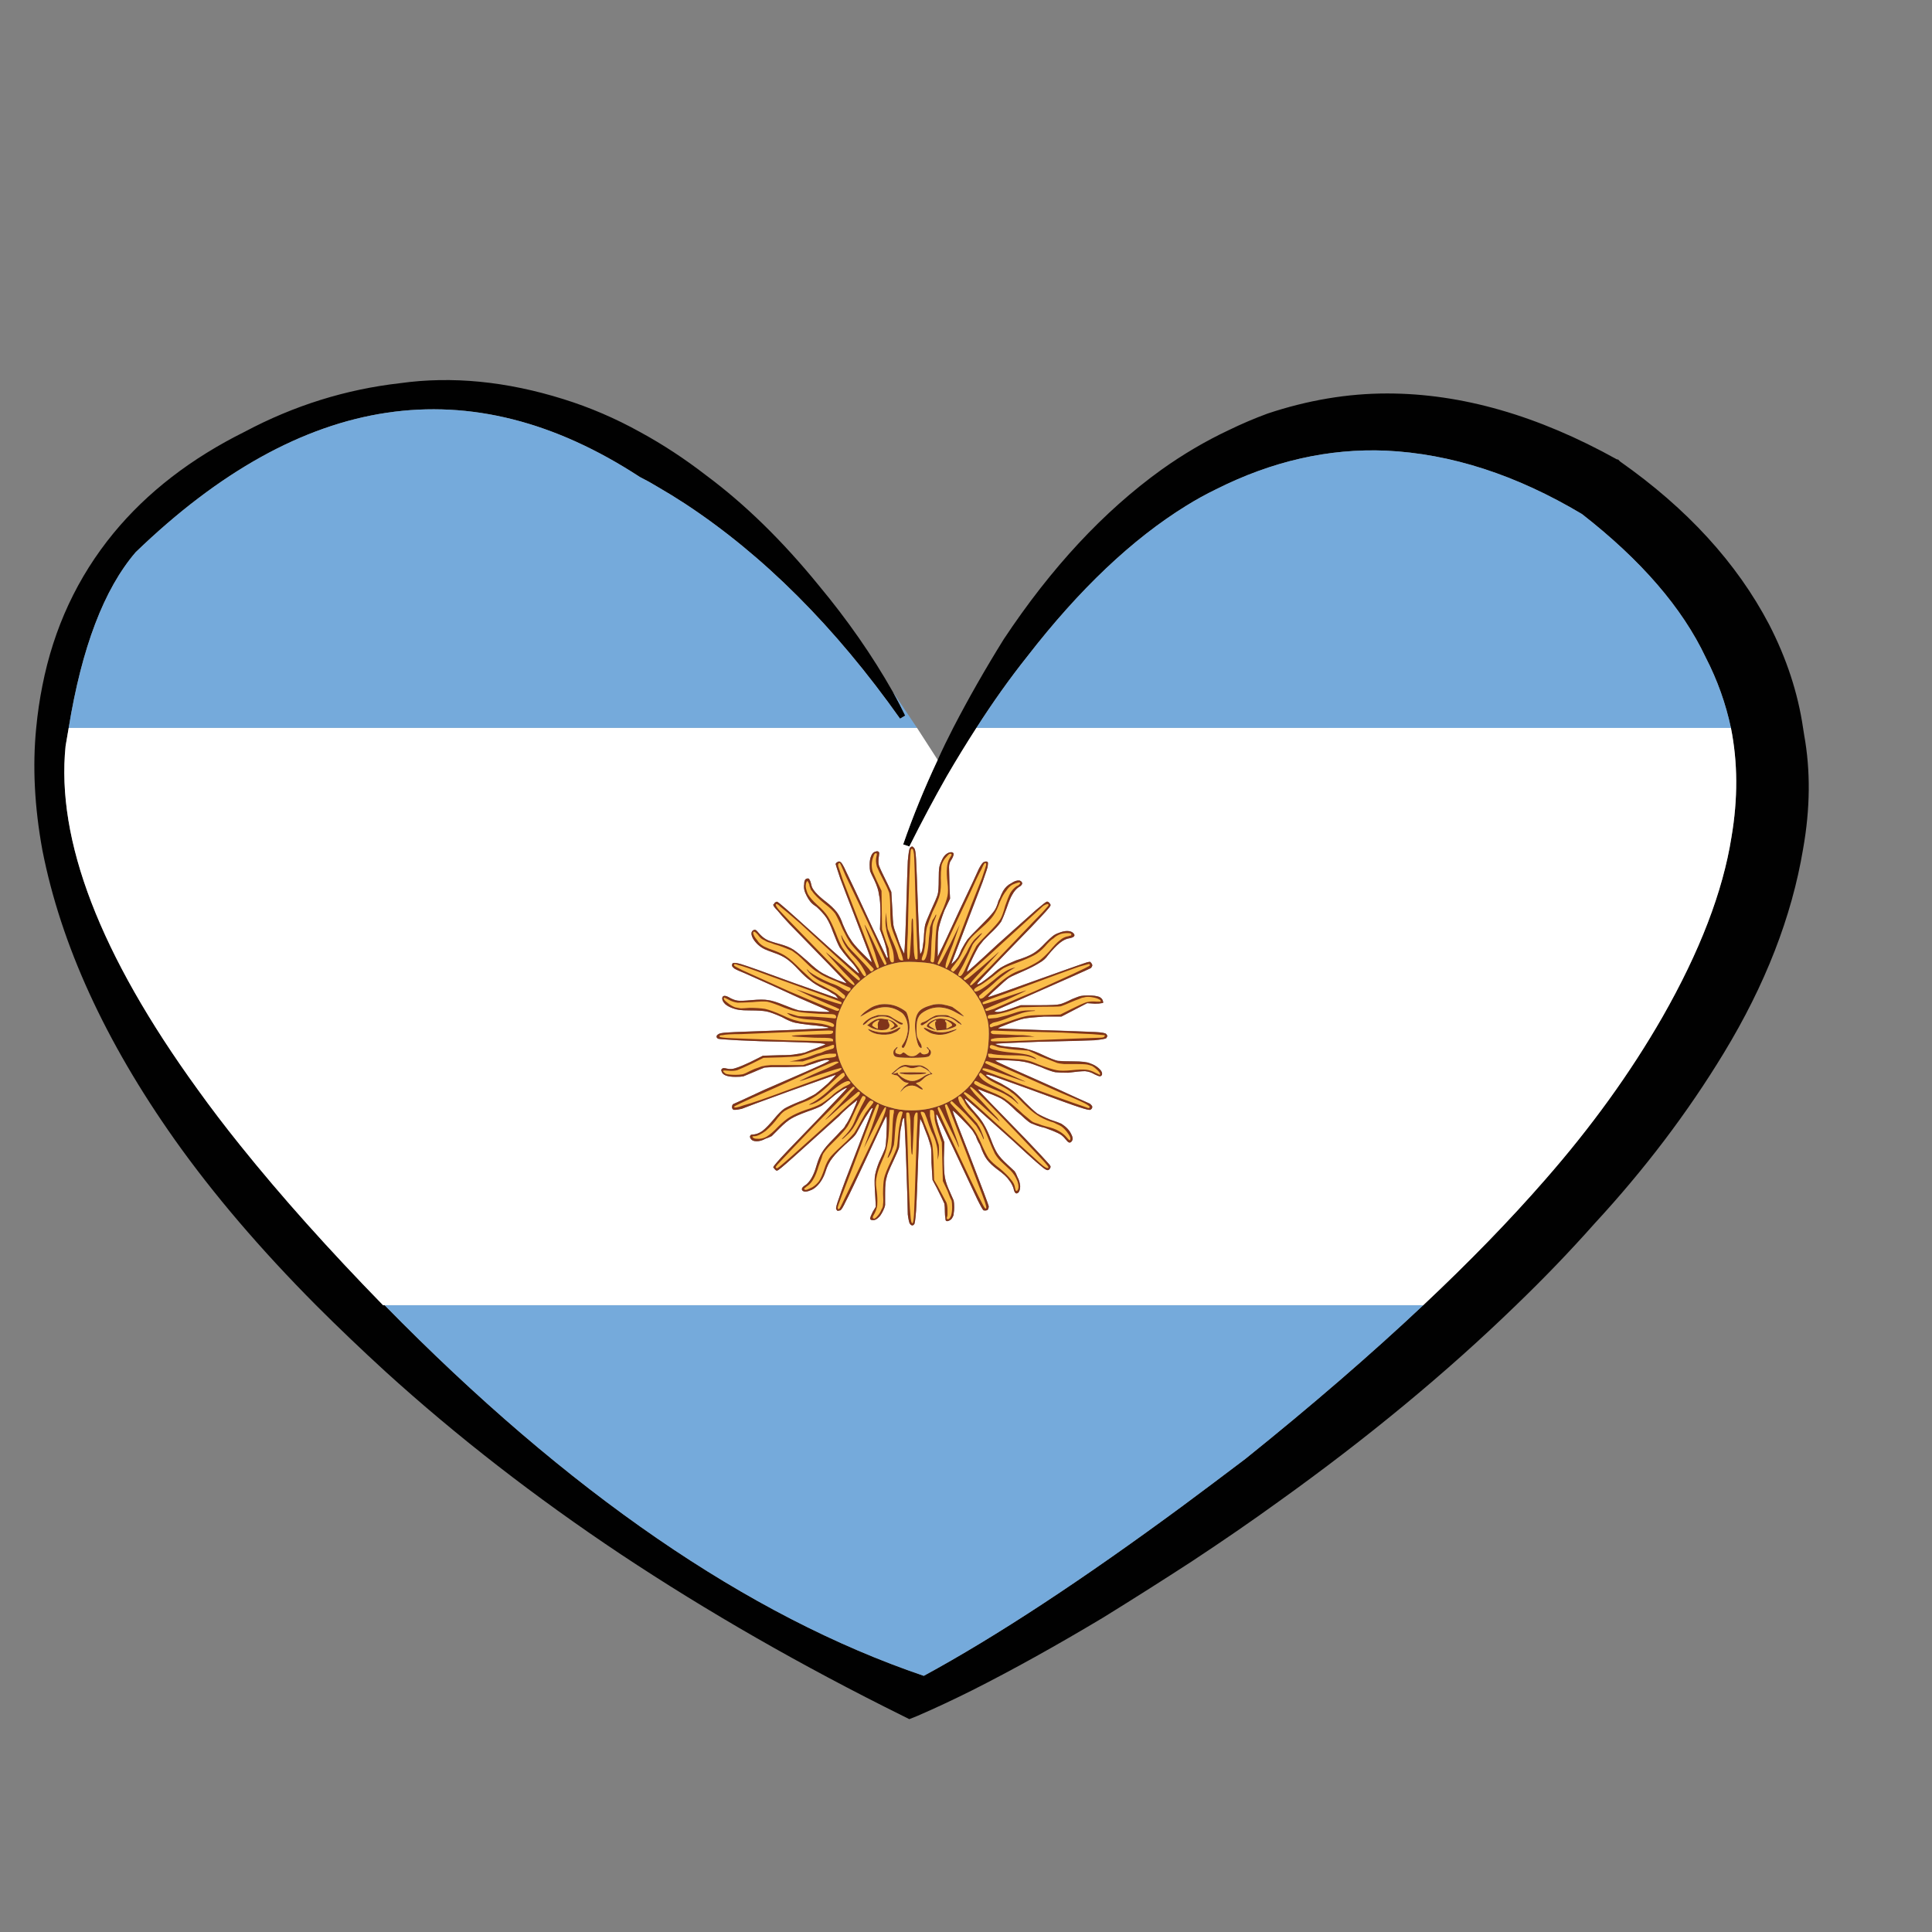 <?xml version="1.0" encoding="utf-8"?>
<!-- Generator: Adobe Illustrator 16.0.0, SVG Export Plug-In . SVG Version: 6.00 Build 0)  -->
<!DOCTYPE svg PUBLIC "-//W3C//DTD SVG 1.1//EN" "http://www.w3.org/Graphics/SVG/1.1/DTD/svg11.dtd">
<svg version="1.1" id="Layer_1" xmlns="http://www.w3.org/2000/svg" xmlns:xlink="http://www.w3.org/1999/xlink" x="0px" y="0px"
	 width="300px" height="300px" viewBox="0 0 300 300" enable-background="new 0 0 300 300" xml:space="preserve">
<rect x="0" y="0" width="300" height="300" fill="#808080" stroke="none"/>
<g>
	<path fill="#010101" d="M138.642,107.434c0.695,1.228,1.333,2.455,1.921,3.682l-0.801,0.48
		c-10.083-14.246-21.209-25.371-33.375-33.375c-1.387-0.907-2.774-1.761-4.162-2.561c-0.96-0.587-1.921-1.121-2.879-1.601
		C73.039,56.878,46.948,60.773,21.07,85.745c-4.908,5.709-8.377,14.806-10.405,27.292c-0.16,0.908-0.32,1.841-0.479,2.801
		c-1.494,14.62,5.335,32.388,20.488,53.305c2.027,2.826,4.242,5.734,6.644,8.723c6.296,7.845,13.686,16.113,22.169,24.811h0.24
		c28.493,29.081,56.398,48.262,83.716,57.547c11.206-6.082,24.653-14.914,40.338-26.49c3.095-2.297,6.295-4.696,9.604-7.205
		c10.297-8.271,19.502-16.221,27.612-23.852c7.149-6.722,13.444-13.203,18.888-19.447c7.204-8.217,13.286-16.646,18.248-25.291
		c5.816-10.19,9.391-19.501,10.725-27.933c1.015-5.976,0.988-11.632-0.08-16.968c-0.801-3.788-2.105-7.443-3.922-10.964
		c-3.627-7.684-10.029-15.101-19.209-22.251c-10.189-6.082-20.326-9.363-30.412-9.844c-8.91-0.374-17.715,1.627-26.412,6.002
		c-1.547,0.748-3.094,1.601-4.641,2.562c-8.377,5.176-16.596,12.966-24.652,23.37c-2.721,3.415-5.361,7.123-7.922,11.125
		c-1.548,2.401-3.068,4.883-4.563,7.444c-1.975,3.468-3.922,7.123-5.843,10.964l-0.96-0.319c1.494-4.322,3.281-8.697,5.361-13.125
		c0.747-1.654,1.548-3.308,2.402-4.963c2.348-4.535,4.962-9.124,7.845-13.765c7.361-11.099,15.525-19.876,24.49-26.332
		c3.361-2.401,6.854-4.455,10.482-6.163c1.975-0.96,3.976-1.814,6.004-2.561c6.242-2.081,12.433-3.121,18.568-3.121
		c11.524,0,23.422,3.415,35.694,10.244h0.159l0.32,0.32c10.404,7.31,18.117,15.74,23.131,25.292
		c2.722,5.282,4.48,10.644,5.281,16.086c0.055,0.32,0.108,0.667,0.162,1.042c1.012,5.548,0.959,11.471-0.162,17.767
		c-1.76,10.512-5.869,21.077-12.326,31.695c-5.603,9.229-12.297,18.062-20.088,26.49c-3.787,4.271-7.842,8.485-12.164,12.646
		c-10.777,10.461-23.104,20.65-36.979,30.575c-4.055,2.935-8.51,6.002-13.365,9.203c-4.268,2.774-8.854,5.683-13.766,8.724
		c-7.311,4.375-14.087,8.139-20.329,11.285c-2.989,1.494-5.843,2.828-8.564,4.002l-1.2,0.48l-0.96-0.48
		c-15.74-7.79-30.36-16.167-43.86-25.131c-13.286-8.857-25.45-18.302-36.496-28.333c-3.787-3.467-7.389-6.909-10.804-10.325
		c-8.643-8.695-15.954-17.261-21.93-25.689c-10.831-15.313-17.687-30.306-20.568-44.979c-1.228-6.723-1.547-13.045-0.96-18.969
		c0.213-2.241,0.533-4.429,0.96-6.562c1.761-8.964,5.443-16.862,11.046-23.691c5.228-6.349,12.031-11.605,20.409-15.767
		c7.629-4.055,15.66-6.563,24.09-7.523c8.057-1.121,16.513-0.294,25.37,2.48c4.11,1.281,8.083,2.988,11.925,5.123
		c3.522,1.92,6.936,4.162,10.246,6.723c6.03,4.482,11.844,10.165,17.447,17.047C131.598,96.256,135.44,101.778,138.642,107.434z"/>
	<path fill="#75AADB" d="M151.607,113.036c2.561-4.001,5.201-7.709,7.922-11.125c8.058-10.404,16.275-18.194,24.652-23.37
		c1.547-0.96,3.094-1.814,4.641-2.562c8.697-4.375,17.502-6.376,26.412-6.002c10.086,0.48,20.223,3.762,30.412,9.844
		c9.18,7.15,15.582,14.567,19.209,22.251c1.815,3.521,3.121,7.176,3.922,10.964H151.607z M142.403,113.036H10.665
		c2.028-12.485,5.497-21.582,10.405-27.292C46.948,60.773,73.039,56.878,99.346,74.06c0.958,0.479,1.919,1.014,2.879,1.601
		c1.388,0.8,2.775,1.654,4.162,2.561c12.166,8.003,23.291,19.128,33.375,33.375l0.801-0.48c-0.588-1.227-1.226-2.454-1.921-3.682
		C139.922,109.355,141.176,111.222,142.403,113.036z M59.727,202.675h161.271c-8.111,7.632-17.314,15.581-27.611,23.853
		c-3.311,2.508-6.511,4.908-9.604,7.203c-15.687,11.578-29.134,20.408-40.338,26.49C116.125,250.938,88.22,231.756,59.727,202.675z"
		/>
	<path fill="#FFFFFF" d="M142.403,113.036c1.067,1.655,2.135,3.309,3.201,4.963c-2.08,4.428-3.867,8.803-5.361,13.125l0.96,0.319
		c1.921-3.841,3.868-7.496,5.843-10.964c1.494-2.561,3.014-5.043,4.562-7.444h117.172c1.068,5.336,1.094,10.992,0.078,16.968
		c-1.332,8.43-4.906,17.741-10.724,27.933c-4.962,8.645-11.044,17.074-18.247,25.291c-5.443,6.243-11.738,12.727-18.889,19.447
		H59.727h-0.24c-8.484-8.695-15.873-16.966-22.169-24.811c-2.401-2.987-4.617-5.896-6.644-8.723
		c-15.153-20.917-21.982-38.685-20.488-53.305c0.159-0.96,0.32-1.894,0.479-2.801L142.403,113.036L142.403,113.036z M158.33,136.728
		c-0.374-0.054-0.801,0.08-1.28,0.4c-0.532,0.267-0.96,0.666-1.28,1.2c-0.054,0.106-0.16,0.32-0.319,0.64
		c-0.106,0.321-0.241,0.614-0.4,0.88c-0.212,0.8-0.479,1.387-0.801,1.761c-0.319,0.426-1.013,1.173-2.08,2.24
		c-1.015,1.014-1.653,1.682-1.921,2c-0.267,0.375-0.588,0.908-0.96,1.602c-0.161,0.427-0.346,0.827-0.561,1.2
		c-0.268,0.374-0.48,0.614-0.64,0.721c-0.161,0.16-0.268,0.267-0.32,0.321v-0.161l2.801-7.363c0.746-1.921,1.412-3.655,2-5.203
		c0.533-1.493,0.801-2.321,0.801-2.48c0.052-0.321,0.052-0.534,0-0.641c-0.162-0.106-0.348-0.106-0.563,0
		c-0.158,0-0.427,0.347-0.801,1.041c-0.318,0.746-1.307,2.854-2.96,6.322c-1.761,3.841-2.774,6.002-3.042,6.483l-0.401,0.88v-1.761
		c0-1.174,0.054-2.081,0.162-2.721c0.159-0.694,0.453-1.6,0.88-2.722l0.879-1.841l-0.08-1.6c-0.052-1.814-0.08-2.909-0.08-3.282
		c0-0.48,0.133-0.88,0.401-1.2c0.211-0.373,0.32-0.667,0.32-0.88c-0.054-0.16-0.187-0.239-0.4-0.239
		c-0.268,0-0.562,0.132-0.881,0.399c-0.267,0.267-0.48,0.614-0.64,1.04c-0.161,0.321-0.268,0.641-0.32,0.961
		c-0.054,0.32-0.08,0.934-0.08,1.841c0,1.174-0.054,1.948-0.162,2.321c-0.105,0.373-0.479,1.253-1.119,2.641
		c-0.428,0.961-0.693,1.627-0.801,2.001c-0.107,0.374-0.187,1.147-0.24,2.32c-0.052,0.428-0.105,0.828-0.159,1.201
		c-0.054,0.428-0.134,0.72-0.24,0.881l-0.159,0.24c0-0.053-0.029-0.374-0.081-0.961c-0.054-0.906-0.133-2.801-0.24-5.682
		c-0.161-4.589-0.267-7.31-0.32-8.164c-0.053-0.908-0.133-1.44-0.24-1.601c-0.107-0.16-0.213-0.267-0.32-0.321
		c-0.161,0-0.294,0.081-0.4,0.241c-0.107,0.159-0.214,0.827-0.32,2c-0.053,1.12-0.133,3.629-0.242,7.523
		c-0.105,3.361-0.185,5.362-0.239,6.002l-0.081,0.881l-0.401-0.8c-0.265-0.587-0.533-1.308-0.799-2.161
		c-0.267-0.64-0.427-1.147-0.48-1.521c-0.052-0.32-0.106-1.12-0.16-2.401l-0.161-2.721l-0.56-1.2
		c-0.747-1.495-1.2-2.455-1.359-2.882c-0.108-0.374-0.108-0.88,0-1.52c0.053-0.321,0.053-0.507,0-0.56
		c-0.108-0.161-0.294-0.188-0.562-0.081c-0.267,0.054-0.479,0.268-0.639,0.641c-0.162,0.373-0.24,0.827-0.24,1.359
		c0,0.481,0.026,0.828,0.078,1.042c0.108,0.267,0.321,0.72,0.641,1.36c0.427,0.908,0.667,1.655,0.721,2.242
		c0.159,0.587,0.239,1.627,0.239,3.121l-0.08,2.321l0.641,1.761c0.265,0.801,0.427,1.467,0.479,2.001
		c0.159,0.587,0.133,0.773-0.08,0.56c-0.052-0.106-0.747-1.546-2.082-4.322c-2.24-4.855-3.628-7.816-4.161-8.884
		c-0.48-1.067-0.801-1.601-0.96-1.601c-0.108-0.106-0.242-0.106-0.401,0c-0.161,0.054-0.267,0.16-0.32,0.32
		c0,0.054,0.239,0.801,0.721,2.241c0.533,1.44,1.226,3.254,2.081,5.442c1.921,4.963,2.854,7.47,2.801,7.524
		c0,0.053-0.161-0.08-0.48-0.4c-0.32-0.32-0.694-0.693-1.121-1.121c-0.853-0.854-1.415-1.521-1.681-2.001
		c-0.32-0.426-0.719-1.2-1.2-2.32c-0.268-0.801-0.587-1.44-0.961-1.921c-0.427-0.534-0.986-1.067-1.681-1.602
		c-0.694-0.533-1.227-1.013-1.6-1.44c-0.374-0.426-0.588-0.8-0.641-1.121c-0.106-0.48-0.213-0.773-0.319-0.88
		c0-0.107-0.081-0.16-0.24-0.16c-0.375,0-0.56,0.294-0.56,0.881c-0.108,0.533,0.026,1.146,0.399,1.841
		c0.161,0.319,0.348,0.613,0.561,0.879c0.212,0.268,0.533,0.534,0.959,0.801c0.642,0.587,1.147,1.147,1.521,1.682
		c0.374,0.586,0.72,1.333,1.041,2.24c0.426,1.12,0.773,1.92,1.04,2.401c0.32,0.48,0.773,1.067,1.361,1.761
		c0.586,0.587,1.04,1.146,1.359,1.68c0.321,0.535,0.348,0.693,0.081,0.479c-0.266-0.213-1.549-1.333-3.841-3.361
		c-4.536-4.109-7.124-6.43-7.765-6.963c-0.479-0.427-0.799-0.667-0.96-0.721c-0.052,0-0.16,0.054-0.32,0.161
		c-0.053,0.053-0.08,0.107-0.08,0.16c-0.105,0.054-0.159,0.106-0.159,0.161c0,0.159,0.213,0.453,0.64,0.879
		c0.426,0.534,1.067,1.254,1.921,2.162c2.027,2.081,4.001,4.108,5.922,6.082c1.921,1.975,2.881,2.988,2.881,3.042
		c0,0.053-0.48-0.106-1.442-0.48c-0.906-0.373-1.653-0.721-2.24-1.041c-0.588-0.32-1.388-0.959-2.402-1.921
		c-0.961-0.854-1.679-1.44-2.161-1.76c-0.479-0.32-1.2-0.614-2.16-0.88c-1.014-0.267-1.707-0.507-2.081-0.721
		c-0.374-0.212-0.747-0.533-1.121-0.959c-0.213-0.268-0.374-0.428-0.48-0.481c-0.107-0.053-0.214-0.053-0.32,0
		c-0.427,0.214-0.454,0.668-0.08,1.361c0.426,0.694,1.012,1.228,1.761,1.601c0.214,0.107,0.693,0.293,1.44,0.561
		c0.801,0.267,1.468,0.587,2.001,0.96s1.148,0.933,1.84,1.68c0.747,0.8,1.361,1.361,1.842,1.681c0.427,0.373,1.12,0.8,2.08,1.281
		c0.427,0.159,0.827,0.373,1.2,0.64c0.427,0.215,0.667,0.373,0.721,0.479l0.321,0.4l-6.804-2.4c-4.642-1.707-7.417-2.694-8.323-2.96
		c-0.588-0.161-0.96-0.214-1.122-0.161c-0.159,0-0.239,0.133-0.239,0.4c0,0.106,0.133,0.267,0.401,0.48
		c0.265,0.159,0.801,0.399,1.6,0.72c2.667,1.176,5.496,2.455,8.483,3.844c2.987,1.278,4.536,1.974,4.642,2.08
		c0.054,0.053-0.08,0.079-0.401,0.079c-0.265,0-0.799-0.026-1.6-0.079c-1.281-0.055-2.188-0.106-2.72-0.16
		c-0.588-0.16-1.334-0.428-2.241-0.801c-1.174-0.479-2.028-0.746-2.561-0.801c-0.534-0.105-1.388-0.105-2.562,0
		c-1.067,0.105-1.787,0.135-2.16,0.08c-0.427-0.053-0.908-0.239-1.44-0.561c-0.321-0.16-0.561-0.213-0.721-0.16
		c-0.159,0.054-0.239,0.188-0.239,0.399c0,0.269,0.159,0.562,0.479,0.882c0.321,0.267,0.721,0.479,1.202,0.641
		c0.267,0.105,0.588,0.188,0.958,0.238c0.374,0.055,0.961,0.082,1.762,0.082c1.122,0,1.949,0.053,2.481,0.158
		c0.533,0.107,1.333,0.399,2.4,0.881c0.854,0.48,1.548,0.773,2.081,0.881c0.534,0.105,1.254,0.213,2.163,0.319
		c0.639,0.054,1.333,0.134,2.081,0.24c0.692,0.106,0.986,0.187,0.88,0.24c0,0.053-0.854,0.106-2.561,0.159
		c-1.762,0.106-4.989,0.24-9.686,0.399c-1.707,0.054-2.907,0.107-3.602,0.161c-0.692,0.053-1.092,0.133-1.2,0.239
		c-0.213,0.106-0.319,0.239-0.319,0.399c0,0.107,0.08,0.215,0.239,0.32c0.161,0.055,1.2,0.133,3.122,0.24
		c2.028,0.105,4.482,0.188,7.363,0.24c4.269,0.106,6.323,0.238,6.163,0.398c-0.052,0.055-0.426,0.215-1.12,0.48
		c-0.747,0.268-1.441,0.533-2.081,0.8c-0.427,0.106-0.88,0.188-1.361,0.241c-0.427,0.104-1.228,0.158-2.402,0.158l-2.72,0.08
		l-1.921,0.961c-1.015,0.48-1.788,0.801-2.321,0.961c-0.427,0.16-0.88,0.187-1.361,0.08c-0.374-0.106-0.614-0.106-0.719,0
		c-0.161,0.105-0.188,0.268-0.08,0.479c0.159,0.534,0.88,0.801,2.16,0.801c0.533,0,0.933-0.026,1.2-0.08
		c0.268-0.106,0.721-0.294,1.36-0.561c0.374-0.16,0.748-0.32,1.122-0.479c0.374-0.16,0.64-0.268,0.801-0.32
		c0.161,0,0.56-0.026,1.2-0.08c0.693,0,1.415,0,2.161,0l2.802-0.08l1.519-0.479c1.015-0.372,1.709-0.561,2.083-0.561l0.319,0.079
		c0,0.055-0.267,0.214-0.801,0.48c-0.64,0.319-3.733,1.682-9.283,4.081c-3.094,1.44-4.723,2.188-4.882,2.241
		c-0.107,0.107-0.161,0.268-0.161,0.48c0,0.16,0.08,0.293,0.239,0.399c0.108,0,0.214,0,0.321,0c0.16,0,0.479-0.054,0.96-0.16
		c0.642-0.267,3.095-1.175,7.365-2.722l7.203-2.561c0.053,0.053-0.348,0.506-1.201,1.359c-0.909,0.8-1.547,1.334-1.921,1.602
		c-0.159,0.105-0.507,0.293-1.041,0.56c-0.48,0.269-0.96,0.481-1.44,0.642c-1.174,0.479-1.973,0.854-2.4,1.12
		c-0.427,0.32-0.909,0.802-1.442,1.44c-0.747,0.906-1.385,1.574-1.921,2.001c-0.533,0.374-1.066,0.561-1.601,0.561
		c-0.16,0-0.265,0.08-0.319,0.239c-0.052,0.107,0,0.268,0.159,0.48c0.16,0.213,0.455,0.319,0.88,0.319
		c0.427,0,0.88-0.133,1.362-0.399c0.318-0.106,0.639-0.24,0.96-0.4c0.266-0.266,0.667-0.666,1.2-1.2
		c0.747-0.747,1.359-1.253,1.841-1.521c0.533-0.32,1.387-0.693,2.561-1.12c0.958-0.321,1.68-0.614,2.16-0.882
		c0.374-0.266,0.908-0.693,1.6-1.28c0.429-0.373,0.936-0.747,1.521-1.119c0.533-0.321,0.801-0.428,0.801-0.321
		c0,0.055-1.627,1.789-4.882,5.203c-3.576,3.682-5.577,5.789-6.003,6.323c-0.32,0.373-0.505,0.613-0.559,0.72
		c0,0.053,0.054,0.135,0.159,0.239c0.159,0.214,0.294,0.319,0.4,0.319c0.107,0,0.347-0.158,0.721-0.479
		c0.533-0.427,2.481-2.16,5.842-5.201l3.123-2.802c0.267-0.319,0.799-0.827,1.6-1.521l1.2-0.961c0,0.16-0.239,0.773-0.719,1.841
		c-0.481,1.067-0.854,1.762-1.119,2.082c-0.054,0.213-0.294,0.506-0.721,0.88c-0.374,0.427-0.774,0.854-1.2,1.281
		c-0.801,0.8-1.362,1.467-1.681,2c-0.321,0.479-0.614,1.174-0.882,2.08c-0.213,0.748-0.453,1.361-0.719,1.842
		c-0.267,0.479-0.562,0.853-0.882,1.121c-0.639,0.373-0.827,0.691-0.559,0.959c0.267,0.214,0.747,0.16,1.441-0.159
		c0.427-0.213,0.827-0.562,1.201-1.04c0.371-0.48,0.665-1.042,0.879-1.682c0.268-0.906,0.64-1.653,1.122-2.24
		c0.426-0.588,1.386-1.549,2.881-2.881c0.32-0.269,0.585-0.562,0.799-0.883c0.213-0.373,0.48-0.853,0.801-1.439
		c0.374-0.693,0.747-1.307,1.121-1.842c0.32-0.532,0.534-0.746,0.64-0.639c0,0.053-0.774,2.106-2.321,6.161
		c-1.601,4.109-2.561,6.671-2.881,7.685c-0.374,1.015-0.534,1.601-0.48,1.762c0.053,0.159,0.133,0.268,0.24,0.318
		c0.054,0,0.187-0.025,0.401-0.078c0.159-0.055,0.453-0.534,0.88-1.441c0.479-0.906,1.574-3.201,3.28-6.883
		c1.868-4.057,2.855-6.137,2.961-6.243c0.108-0.106,0.134,0.613,0.081,2.161c-0.052,1.548-0.135,2.48-0.24,2.802
		c-0.16,0.427-0.481,1.146-0.96,2.161c-0.374,0.959-0.588,1.732-0.642,2.32c-0.052,0.533-0.026,1.547,0.08,3.041l0.08,1.521
		l-0.479,0.802c-0.268,0.533-0.401,0.879-0.401,1.041c0,0.158,0.162,0.239,0.48,0.239c0.268,0,0.534-0.134,0.801-0.401
		c0.214-0.158,0.453-0.504,0.721-1.041c0.161-0.317,0.267-0.611,0.32-0.879c0-0.318,0-0.961,0-1.92c0-1.175,0.08-1.976,0.24-2.401
		c0.053-0.374,0.401-1.228,1.04-2.562c0.48-1.015,0.774-1.707,0.88-2.08c0.053-0.375,0.108-1.095,0.16-2.162
		c0.054-0.479,0.133-0.934,0.239-1.36c0.054-0.373,0.108-0.64,0.162-0.8c0.105-0.215,0.185-0.293,0.239-0.24
		c0,0.053,0.027,0.453,0.081,1.199c0.054,0.962,0.133,2.854,0.239,5.685c0.162,4.481,0.242,7.177,0.242,8.083
		c0.106,0.801,0.213,1.28,0.32,1.439c0.16,0.214,0.319,0.295,0.481,0.24c0.105-0.053,0.186-0.134,0.239-0.24
		c0.052-0.159,0.107-0.506,0.161-1.039c0.106-0.747,0.239-3.654,0.4-8.725c0.107-2.828,0.187-4.615,0.24-5.361l0.081-1.201
		l0.399,0.801c0.213,0.587,0.48,1.28,0.801,2.08c0.213,0.641,0.372,1.174,0.479,1.602c0.054,0.319,0.081,1.12,0.081,2.4l0.159,2.643
		l0.64,1.199c0.695,1.387,1.094,2.215,1.202,2.481c0.052,0.267,0.08,0.72,0.08,1.358c0,0.321,0.026,0.614,0.08,0.883
		c0,0.213,0.027,0.346,0.081,0.398c0.105,0.105,0.265,0.105,0.479,0c0.268-0.105,0.453-0.294,0.561-0.561
		c0.107-0.159,0.161-0.348,0.161-0.561c0.053-0.267,0.08-0.587,0.08-0.96c0-0.429-0.026-0.772-0.08-1.041
		c-0.108-0.267-0.294-0.692-0.562-1.28c-0.426-0.906-0.692-1.681-0.799-2.32c-0.107-0.533-0.161-1.549-0.161-3.041l0.081-2.401
		l-0.642-1.761c-0.266-0.747-0.453-1.389-0.56-1.921c-0.106-0.587-0.08-0.773,0.08-0.562c0.054,0.055,0.909,1.814,2.563,5.282
		c1.973,4.215,3.201,6.83,3.682,7.845c0.532,1.066,0.854,1.627,0.959,1.682c0.269,0.053,0.479,0.025,0.643-0.082
		c0.104-0.158,0.158-0.346,0.158-0.559c-0.054-0.27-0.986-2.748-2.801-7.445c-1.869-4.748-2.801-7.202-2.801-7.361
		c-0.054-0.16,0.399,0.238,1.361,1.199c0.908,0.908,1.492,1.548,1.76,1.922c0.107,0.16,0.268,0.427,0.48,0.8
		c0.16,0.481,0.373,0.935,0.641,1.36c0.373,1.066,0.747,1.842,1.12,2.322c0.372,0.479,0.88,0.959,1.521,1.439
		c0.961,0.693,1.573,1.254,1.842,1.682c0.319,0.373,0.56,0.799,0.722,1.279c0.159,0.801,0.425,1.014,0.799,0.641
		c0.16-0.214,0.239-0.533,0.239-0.961c-0.053-0.533-0.187-0.986-0.4-1.359c-0.158-0.428-0.318-0.747-0.479-0.961
		c-0.159-0.159-0.562-0.533-1.202-1.12c-0.64-0.587-1.12-1.12-1.438-1.601c-0.32-0.48-0.668-1.228-1.041-2.24
		c-0.373-0.961-0.721-1.709-1.041-2.242c-0.318-0.588-0.801-1.227-1.439-1.922c-0.426-0.479-0.799-0.934-1.121-1.358
		c-0.32-0.428-0.453-0.694-0.4-0.801c0.106,0,2.613,2.214,7.524,6.643c3.04,2.828,4.722,4.296,5.041,4.402
		c0.106,0.053,0.188,0.08,0.239,0.08c0.106,0,0.188-0.027,0.24-0.08c0.16-0.161,0.24-0.32,0.24-0.479
		c-0.054-0.16-0.213-0.373-0.48-0.641c-0.213-0.268-1.358-1.495-3.442-3.684c-2.08-2.133-3.919-4.027-5.521-5.682
		c-1.175-1.228-1.787-1.895-1.842-2.001c-0.054-0.054,0.373,0.106,1.28,0.479c0.908,0.32,1.681,0.641,2.321,0.961
		c0.588,0.32,1.389,0.986,2.4,2.001c0.479,0.373,0.905,0.747,1.28,1.12c0.426,0.373,0.747,0.613,0.961,0.721
		c0.16,0.053,0.427,0.159,0.8,0.32c0.428,0.16,0.881,0.291,1.36,0.398c0.907,0.32,1.573,0.588,2.001,0.801
		c0.479,0.215,0.881,0.533,1.2,0.961c0.213,0.267,0.374,0.428,0.479,0.479c0.108,0.054,0.214,0.054,0.321,0
		c0.374-0.267,0.398-0.692,0.08-1.28c-0.27-0.587-0.773-1.121-1.521-1.601c-0.211-0.106-0.8-0.32-1.76-0.642
		c-0.801-0.319-1.468-0.641-2.002-0.959c-0.479-0.375-1.12-0.961-1.92-1.762c-0.748-0.801-1.335-1.361-1.76-1.682
		c-0.428-0.319-1.068-0.721-1.922-1.2c-1.334-0.642-2.107-1.067-2.321-1.281c-0.106-0.213,0.427-0.106,1.601,0.321l5.123,1.841
		c4.161,1.548,6.75,2.479,7.762,2.802c0.961,0.318,1.521,0.452,1.684,0.399c0.213-0.106,0.318-0.269,0.318-0.481
		c-0.053-0.158-0.187-0.318-0.399-0.479c-0.106-0.055-0.881-0.4-2.319-1.041c-1.496-0.693-3.201-1.469-5.123-2.321
		c-1.922-0.854-3.603-1.601-5.043-2.241c-1.387-0.64-2.105-0.986-2.16-1.039c-0.053-0.106,0.612-0.135,2.002-0.08
		c1.332,0.054,2.293,0.16,2.881,0.319c0.479,0.106,1.199,0.347,2.16,0.722c0.961,0.427,1.707,0.692,2.24,0.801
		c0.48,0.053,1.147,0.078,2.002,0.078c1.228-0.159,2.106-0.239,2.642-0.239c0.532,0.054,1.014,0.214,1.44,0.479
		c0.426,0.213,0.719,0.32,0.879,0.32c0.213-0.054,0.32-0.188,0.32-0.4c0-0.267-0.186-0.561-0.561-0.881
		c-0.373-0.32-0.799-0.56-1.279-0.72c-0.43-0.214-1.309-0.319-2.643-0.319c-1.066,0-1.867-0.027-2.4-0.08
		c-0.48-0.106-1.229-0.4-2.242-0.881c-1.012-0.479-1.785-0.772-2.318-0.881c-0.482-0.16-1.146-0.267-2.002-0.32
		c-0.746-0.054-1.468-0.133-2.16-0.239c-0.692-0.16-1.015-0.267-0.961-0.32c0.055-0.053,2.24-0.159,6.563-0.319
		c4.695-0.106,7.63-0.187,8.804-0.24c1.067-0.106,1.68-0.213,1.842-0.32c0.105-0.159,0.16-0.266,0.16-0.318
		c0-0.106-0.055-0.214-0.16-0.32c-0.107-0.16-0.694-0.268-1.762-0.32c-1.066-0.053-4.056-0.159-8.965-0.318
		c-1.546-0.055-2.959-0.107-4.242-0.16l-1.76-0.08c-0.053-0.055-0.053-0.08,0-0.08c0.105-0.055,0.213-0.106,0.321-0.16
		c1.866-0.747,3.067-1.174,3.601-1.281c0.534-0.105,1.575-0.213,3.122-0.32h2.72l4.002-2.08l1.201,0.08
		c0.48,0,0.827-0.027,1.04-0.08c0.16,0,0.24-0.026,0.24-0.08c0-0.373-0.187-0.666-0.56-0.881c-0.428-0.16-1.015-0.238-1.762-0.238
		c-0.479,0-0.854,0.025-1.119,0.078c-0.27,0.055-0.723,0.215-1.361,0.481c-0.961,0.479-1.602,0.746-1.922,0.8
		c-0.319,0.106-1.414,0.16-3.279,0.16h-2.803l-1.602,0.561c-1.066,0.373-1.787,0.533-2.16,0.479c-0.269-0.053-0.349-0.106-0.24-0.16
		c0.16-0.106,0.802-0.399,1.92-0.88c8.484-3.734,12.807-5.656,12.967-5.763c0.158-0.16,0.238-0.32,0.238-0.48
		c-0.051-0.159-0.131-0.293-0.238-0.4c-0.105-0.106-0.188-0.133-0.24-0.08c-0.158,0-0.453,0.08-0.88,0.24
		c-0.642,0.213-3.201,1.122-7.685,2.722c-4.695,1.707-7.069,2.534-7.121,2.479c-0.055-0.053,0.373-0.479,1.279-1.279
		c0.907-0.854,1.547-1.414,1.92-1.682c0.16-0.105,0.479-0.267,0.961-0.479c0.481-0.214,0.961-0.427,1.439-0.64
		c0.96-0.428,1.734-0.828,2.322-1.202c0.587-0.321,1.04-0.72,1.359-1.2c0.694-0.854,1.309-1.495,1.842-1.921
		c0.533-0.426,1.039-0.667,1.521-0.72c0.747-0.16,0.933-0.427,0.56-0.8c-0.211-0.213-0.532-0.321-0.961-0.321
		c-0.373,0-0.828,0.107-1.359,0.321c-0.32,0.106-0.612,0.267-0.881,0.48c-0.268,0.213-0.641,0.56-1.12,1.04
		c-0.693,0.747-1.308,1.281-1.841,1.601c-0.588,0.374-1.493,0.747-2.721,1.121c-0.908,0.374-1.603,0.693-2.082,0.96
		c-0.428,0.213-0.961,0.614-1.601,1.201c-0.588,0.479-1.146,0.906-1.683,1.279c-0.532,0.32-0.748,0.373-0.639,0.16
		c0-0.106,2.773-3.015,8.323-8.724c1.065-1.121,1.839-1.948,2.32-2.481c0.479-0.534,0.721-0.854,0.721-0.96
		s-0.054-0.213-0.159-0.321c-0.107-0.159-0.242-0.24-0.4-0.24c-0.108,0-0.668,0.427-1.682,1.281
		c-0.961,0.854-2.962,2.642-6.002,5.362c-3.096,2.882-4.669,4.295-4.723,4.243c-0.052-0.107,0.187-0.72,0.721-1.842
		c0.533-1.12,0.934-1.867,1.2-2.24c0.159-0.213,0.372-0.479,0.64-0.801c0.375-0.373,0.723-0.72,1.041-1.04
		c0.747-0.693,1.309-1.308,1.682-1.841c0.267-0.534,0.56-1.254,0.879-2.161c0.32-0.961,0.615-1.654,0.881-2.081
		c0.268-0.48,0.587-0.854,0.961-1.121c0.32-0.161,0.507-0.348,0.561-0.56C158.73,136.994,158.598,136.833,158.33,136.728z"/>
	<path fill="#80341A" d="M158.33,136.728c0.268,0.105,0.4,0.266,0.4,0.48c-0.055,0.212-0.239,0.399-0.562,0.56
		c-0.374,0.267-0.692,0.64-0.961,1.121c-0.267,0.427-0.56,1.12-0.881,2.081c-0.319,0.907-0.612,1.627-0.879,2.161
		c-0.373,0.533-0.935,1.147-1.681,1.841c-0.319,0.32-0.668,0.667-1.041,1.04c-0.269,0.32-0.48,0.587-0.641,0.801
		c-0.268,0.374-0.667,1.121-1.199,2.24c-0.535,1.122-0.774,1.734-0.722,1.842c0.053,0.053,1.627-1.36,4.724-4.243
		c3.039-2.72,5.041-4.508,6.002-5.362c1.014-0.854,1.571-1.281,1.68-1.281c0.16,0,0.294,0.081,0.402,0.24
		c0.104,0.107,0.158,0.214,0.158,0.321s-0.24,0.426-0.721,0.96c-0.48,0.533-1.254,1.36-2.32,2.481
		c-5.55,5.709-8.324,8.617-8.324,8.724c-0.107,0.214,0.106,0.16,0.639-0.16c0.537-0.373,1.096-0.801,1.684-1.279
		c0.641-0.587,1.174-0.988,1.602-1.201c0.479-0.267,1.172-0.587,2.08-0.96c1.229-0.374,2.135-0.747,2.723-1.121
		c0.531-0.32,1.146-0.854,1.84-1.601c0.479-0.48,0.854-0.827,1.12-1.04c0.269-0.213,0.562-0.374,0.881-0.48
		c0.532-0.213,0.987-0.321,1.36-0.321c0.428,0,0.748,0.107,0.959,0.321c0.375,0.373,0.188,0.64-0.559,0.8
		c-0.482,0.054-0.988,0.293-1.521,0.72c-0.533,0.427-1.146,1.068-1.843,1.921c-0.318,0.48-0.771,0.879-1.358,1.2
		c-0.588,0.374-1.362,0.773-2.322,1.201c-0.479,0.213-0.958,0.427-1.44,0.64c-0.479,0.214-0.801,0.374-0.959,0.479
		c-0.373,0.268-1.014,0.828-1.922,1.683c-0.906,0.8-1.332,1.228-1.278,1.278c0.052,0.055,2.426-0.772,7.122-2.479
		c4.482-1.601,7.041-2.508,7.684-2.722c0.428-0.16,0.721-0.24,0.88-0.24c0.054-0.054,0.134-0.027,0.24,0.08s0.188,0.241,0.239,0.4
		c0,0.16-0.08,0.321-0.239,0.48c-0.16,0.106-4.481,2.026-12.966,5.763c-1.119,0.48-1.762,0.773-1.92,0.881
		c-0.108,0.053-0.028,0.106,0.238,0.159c0.375,0.054,1.096-0.106,2.162-0.479l1.602-0.561h2.802c1.866,0,2.96-0.054,3.28-0.16
		c0.32-0.054,0.96-0.319,1.921-0.8c0.64-0.268,1.093-0.428,1.36-0.481c0.267-0.053,0.641-0.078,1.121-0.078
		c0.746,0,1.332,0.078,1.76,0.238c0.373,0.215,0.561,0.509,0.561,0.881c0,0.054-0.08,0.08-0.24,0.08
		c-0.213,0.054-0.56,0.08-1.039,0.08l-1.203-0.08l-4,2.08h-2.721c-1.547,0.107-2.588,0.215-3.121,0.32
		c-0.533,0.107-1.734,0.534-3.602,1.281c-0.107,0.055-0.215,0.105-0.321,0.16c-0.053,0-0.053,0.025,0,0.08l1.761,0.08
		c1.282,0.053,2.695,0.105,4.241,0.16c4.909,0.16,7.897,0.267,8.966,0.318c1.065,0.055,1.652,0.16,1.762,0.32
		c0.104,0.107,0.158,0.214,0.158,0.32c0,0.054-0.054,0.16-0.158,0.318c-0.162,0.107-0.774,0.215-1.842,0.321
		c-1.174,0.054-4.108,0.133-8.805,0.239c-4.322,0.16-6.509,0.268-6.563,0.32c-0.055,0.053,0.268,0.159,0.959,0.319
		c0.693,0.106,1.414,0.187,2.162,0.24c0.854,0.054,1.519,0.159,2,0.319c0.533,0.107,1.309,0.4,2.319,0.881
		c1.015,0.479,1.763,0.773,2.242,0.881c0.533,0.053,1.334,0.08,2.399,0.08c1.334,0,2.215,0.105,2.644,0.32
		c0.479,0.159,0.906,0.398,1.279,0.719c0.375,0.32,0.562,0.615,0.562,0.882c0,0.214-0.107,0.347-0.322,0.399
		c-0.158,0-0.453-0.106-0.879-0.32c-0.427-0.267-0.906-0.426-1.439-0.479c-0.534,0-1.414,0.08-2.641,0.24
		c-0.854,0-1.521-0.026-2.002-0.079c-0.533-0.107-1.28-0.374-2.242-0.801c-0.959-0.374-1.68-0.614-2.159-0.721
		c-0.589-0.16-1.548-0.268-2.882-0.32c-1.389-0.055-2.055-0.026-2,0.08c0.054,0.053,0.772,0.4,2.16,1.039
		c1.439,0.642,3.121,1.389,5.041,2.242c1.922,0.854,3.629,1.627,5.125,2.32c1.438,0.641,2.213,0.987,2.318,1.041
		c0.215,0.159,0.348,0.319,0.398,0.479c0,0.215-0.104,0.375-0.317,0.481c-0.161,0.054-0.722-0.081-1.683-0.399
		c-1.012-0.32-3.602-1.254-7.764-2.801l-5.121-1.842c-1.174-0.428-1.707-0.533-1.602-0.32c0.214,0.213,0.988,0.641,2.321,1.28
		c0.854,0.48,1.493,0.882,1.922,1.2c0.425,0.32,1.012,0.881,1.76,1.682c0.8,0.801,1.44,1.387,1.92,1.762
		c0.534,0.318,1.201,0.64,2.002,0.96c0.96,0.319,1.548,0.532,1.761,0.641c0.746,0.479,1.252,1.015,1.521,1.601
		c0.319,0.588,0.294,1.015-0.08,1.28c-0.106,0.054-0.213,0.054-0.321,0c-0.104-0.053-0.267-0.214-0.479-0.479
		c-0.319-0.429-0.721-0.747-1.2-0.962c-0.427-0.213-1.094-0.479-2.001-0.801c-0.48-0.106-0.934-0.238-1.359-0.398
		c-0.375-0.161-0.641-0.268-0.801-0.32c-0.214-0.105-0.535-0.348-0.961-0.721c-0.375-0.373-0.801-0.747-1.281-1.12
		c-1.012-1.015-1.813-1.681-2.399-2.001c-0.642-0.32-1.413-0.641-2.321-0.961c-0.906-0.373-1.334-0.533-1.279-0.479
		c0.053,0.105,0.666,0.772,1.842,2c1.601,1.653,3.438,3.549,5.52,5.683c2.084,2.188,3.23,3.415,3.443,3.683
		c0.268,0.268,0.427,0.479,0.479,0.641c0,0.16-0.079,0.318-0.239,0.479c-0.054,0.054-0.135,0.08-0.24,0.08
		c-0.053,0-0.135-0.026-0.24-0.08c-0.319-0.106-2.001-1.573-5.041-4.401c-4.911-4.43-7.418-6.644-7.524-6.644
		c-0.053,0.106,0.08,0.373,0.4,0.801c0.321,0.427,0.694,0.88,1.122,1.359c0.639,0.694,1.121,1.334,1.439,1.921
		c0.319,0.534,0.666,1.281,1.041,2.242c0.373,1.014,0.721,1.76,1.041,2.24c0.317,0.479,0.799,1.014,1.438,1.601
		c0.643,0.587,1.043,0.961,1.201,1.12c0.16,0.214,0.32,0.533,0.479,0.961c0.216,0.373,0.349,0.826,0.401,1.359
		c0,0.428-0.08,0.748-0.24,0.961c-0.374,0.373-0.641,0.16-0.799-0.641c-0.162-0.479-0.4-0.906-0.723-1.279
		c-0.268-0.428-0.879-0.987-1.84-1.682c-0.642-0.48-1.148-0.961-1.521-1.439c-0.373-0.48-0.747-1.256-1.12-2.321
		c-0.267-0.427-0.479-0.88-0.642-1.361c-0.213-0.372-0.373-0.64-0.479-0.8c-0.269-0.374-0.853-1.014-1.76-1.921
		c-0.961-0.961-1.415-1.36-1.361-1.2c0,0.159,0.933,2.614,2.802,7.362c1.813,4.696,2.748,7.176,2.801,7.444
		c0,0.213-0.055,0.399-0.159,0.56c-0.162,0.106-0.374,0.134-0.642,0.081c-0.106-0.055-0.428-0.614-0.961-1.682
		c-0.479-1.015-1.708-3.629-3.681-7.845c-1.653-3.468-2.509-5.229-2.563-5.282c-0.159-0.213-0.186-0.024-0.08,0.562
		c0.107,0.533,0.294,1.174,0.56,1.921l0.642,1.762l-0.081,2.4c0,1.493,0.053,2.508,0.161,3.041c0.107,0.641,0.374,1.414,0.799,2.32
		c0.268,0.588,0.453,1.015,0.562,1.281c0.053,0.268,0.08,0.611,0.08,1.041c0,0.373-0.026,0.692-0.08,0.959
		c0,0.213-0.054,0.4-0.161,0.562c-0.107,0.267-0.292,0.453-0.561,0.56c-0.214,0.106-0.374,0.106-0.479,0
		c-0.054-0.054-0.081-0.187-0.081-0.398c-0.054-0.268-0.08-0.561-0.08-0.883c0-0.64-0.027-1.092-0.08-1.358
		c-0.107-0.269-0.507-1.095-1.202-2.481l-0.64-1.199l-0.159-2.643c0-1.279-0.027-2.08-0.081-2.4
		c-0.107-0.428-0.266-0.961-0.479-1.602c-0.32-0.8-0.588-1.492-0.801-2.08l-0.399-0.801l-0.081,1.201
		c-0.054,0.746-0.133,2.533-0.24,5.361c-0.161,5.069-0.294,7.978-0.4,8.725c-0.053,0.533-0.108,0.88-0.161,1.039
		c-0.053,0.107-0.133,0.188-0.239,0.24c-0.162,0.055-0.321-0.026-0.481-0.24c-0.107-0.159-0.214-0.641-0.32-1.439
		c0-0.906-0.08-3.602-0.242-8.082c-0.105-2.83-0.185-4.724-0.239-5.685c-0.054-0.747-0.081-1.147-0.081-1.2
		c-0.054-0.053-0.133,0.026-0.239,0.24c-0.054,0.16-0.108,0.427-0.162,0.8c-0.106,0.429-0.186,0.881-0.239,1.36
		c-0.052,1.068-0.107,1.787-0.16,2.162c-0.106,0.373-0.4,1.065-0.88,2.08c-0.639,1.334-0.986,2.188-1.04,2.562
		c-0.161,0.427-0.24,1.228-0.24,2.401c0,0.959,0,1.602,0,1.92c-0.054,0.268-0.16,0.562-0.32,0.88
		c-0.268,0.536-0.506,0.882-0.721,1.041c-0.267,0.269-0.533,0.401-0.801,0.401c-0.318,0-0.48-0.082-0.48-0.24
		c0-0.161,0.133-0.508,0.401-1.041l0.479-0.801l-0.08-1.521c-0.106-1.494-0.132-2.507-0.08-3.041
		c0.054-0.587,0.268-1.361,0.642-2.32c0.479-1.015,0.8-1.734,0.96-2.16c0.105-0.321,0.188-1.254,0.24-2.803
		c0.053-1.548,0.027-2.268-0.081-2.16c-0.106,0.106-1.093,2.188-2.961,6.242c-1.707,3.682-2.801,5.977-3.28,6.883
		c-0.427,0.907-0.721,1.389-0.88,1.441c-0.214,0.053-0.347,0.078-0.401,0.078c-0.107-0.053-0.187-0.159-0.24-0.318
		c-0.054-0.16,0.107-0.746,0.48-1.761c0.32-1.015,1.28-3.575,2.881-7.685c1.546-4.056,2.321-6.109,2.321-6.162
		c-0.106-0.107-0.32,0.105-0.64,0.64c-0.374,0.534-0.747,1.147-1.121,1.841c-0.32,0.588-0.588,1.067-0.801,1.439
		c-0.214,0.322-0.479,0.615-0.799,0.883c-1.495,1.333-2.455,2.294-2.881,2.881c-0.482,0.587-0.854,1.334-1.122,2.241
		c-0.214,0.639-0.508,1.2-0.879,1.681c-0.375,0.479-0.774,0.827-1.201,1.04c-0.694,0.32-1.174,0.373-1.441,0.16
		c-0.268-0.269-0.08-0.586,0.559-0.96c0.32-0.27,0.615-0.641,0.882-1.121c0.266-0.479,0.506-1.094,0.719-1.841
		c0.268-0.907,0.561-1.601,0.882-2.081c0.318-0.533,0.88-1.2,1.681-2c0.426-0.428,0.827-0.854,1.2-1.281
		c0.427-0.374,0.667-0.667,0.721-0.88c0.265-0.319,0.638-1.015,1.119-2.082c0.48-1.065,0.719-1.681,0.719-1.841l-1.2,0.961
		c-0.8,0.693-1.333,1.201-1.6,1.521l-3.123,2.801c-3.36,3.041-5.309,4.774-5.842,5.201c-0.374,0.32-0.614,0.479-0.721,0.479
		c-0.106,0-0.241-0.106-0.4-0.319c-0.105-0.105-0.159-0.188-0.159-0.24c0.054-0.105,0.239-0.347,0.559-0.72
		c0.427-0.534,2.428-2.643,6.003-6.323c3.254-3.414,4.882-5.148,4.882-5.203c0-0.105-0.268,0-0.801,0.322
		c-0.586,0.371-1.093,0.745-1.521,1.118c-0.692,0.587-1.226,1.015-1.6,1.281c-0.48,0.267-1.202,0.56-2.16,0.881
		c-1.174,0.427-2.028,0.8-2.561,1.12c-0.482,0.268-1.094,0.773-1.841,1.521c-0.533,0.533-0.934,0.935-1.2,1.199
		c-0.321,0.16-0.642,0.295-0.96,0.4c-0.482,0.268-0.935,0.4-1.362,0.4c-0.426,0-0.721-0.106-0.88-0.319
		c-0.159-0.214-0.211-0.374-0.159-0.481c0.054-0.158,0.159-0.238,0.319-0.238c0.535,0,1.068-0.188,1.601-0.562
		c0.536-0.427,1.174-1.094,1.921-2.001c0.533-0.641,1.015-1.12,1.442-1.439c0.427-0.268,1.227-0.642,2.4-1.121
		c0.48-0.159,0.96-0.373,1.44-0.642c0.534-0.266,0.882-0.452,1.041-0.56c0.374-0.268,1.012-0.801,1.921-1.602
		c0.853-0.854,1.254-1.307,1.201-1.359l-7.203,2.561c-4.27,1.547-6.723,2.455-7.365,2.723c-0.48,0.105-0.8,0.16-0.96,0.16
		c-0.107,0-0.213,0-0.321,0c-0.159-0.106-0.239-0.24-0.239-0.4c0-0.213,0.054-0.373,0.161-0.48c0.159-0.054,1.788-0.801,4.882-2.24
		c5.549-2.4,8.643-3.763,9.283-4.082c0.534-0.268,0.801-0.427,0.801-0.479l-0.319-0.08c-0.374,0-1.068,0.188-2.083,0.562
		l-1.519,0.479l-2.802,0.081c-0.747,0-1.468,0-2.161,0c-0.64,0.053-1.04,0.079-1.2,0.079c-0.161,0.054-0.427,0.16-0.801,0.32
		s-0.748,0.319-1.122,0.479c-0.639,0.267-1.092,0.453-1.36,0.562c-0.268,0.053-0.667,0.08-1.2,0.08c-1.28,0-2-0.268-2.16-0.802
		c-0.108-0.213-0.081-0.374,0.08-0.479c0.105-0.106,0.346-0.106,0.719,0c0.481,0.105,0.934,0.08,1.361-0.08
		c0.533-0.159,1.306-0.479,2.321-0.961l1.921-0.961l2.72-0.079c1.174,0,1.975-0.054,2.402-0.159c0.48-0.055,0.934-0.135,1.361-0.241
		c0.64-0.266,1.333-0.532,2.081-0.8c0.694-0.268,1.068-0.428,1.12-0.48c0.161-0.16-1.894-0.291-6.163-0.398
		c-2.881-0.055-5.335-0.135-7.363-0.24c-1.921-0.107-2.961-0.188-3.122-0.24c-0.159-0.105-0.239-0.213-0.239-0.32
		c0-0.159,0.106-0.293,0.319-0.399c0.108-0.106,0.508-0.187,1.2-0.239c0.695-0.054,1.895-0.106,3.602-0.16
		c4.696-0.16,7.924-0.293,9.686-0.399c1.707-0.054,2.561-0.106,2.561-0.16c0.105-0.054-0.188-0.133-0.88-0.24
		c-0.747-0.106-1.442-0.188-2.081-0.239c-0.909-0.107-1.628-0.215-2.163-0.32c-0.533-0.106-1.227-0.399-2.081-0.881
		c-1.067-0.48-1.868-0.772-2.4-0.881c-0.533-0.105-1.359-0.158-2.481-0.158c-0.8,0-1.388-0.027-1.762-0.081
		c-0.371-0.054-0.692-0.134-0.958-0.239c-0.48-0.161-0.88-0.374-1.202-0.641c-0.32-0.32-0.479-0.613-0.479-0.881
		c0-0.213,0.08-0.348,0.239-0.4c0.161-0.053,0.4,0,0.721,0.16c0.533,0.32,1.013,0.508,1.44,0.561c0.374,0.055,1.093,0.026,2.16-0.08
		c1.174-0.105,2.028-0.105,2.562,0c0.533,0.055,1.387,0.32,2.561,0.801c0.907,0.373,1.653,0.641,2.241,0.802
		c0.533,0.053,1.439,0.104,2.72,0.159c0.801,0.054,1.335,0.08,1.6,0.08c0.321,0,0.455-0.026,0.401-0.08
		c-0.106-0.106-1.655-0.801-4.642-2.08c-2.988-1.389-5.817-2.668-8.483-3.844c-0.799-0.32-1.335-0.56-1.6-0.72
		c-0.268-0.213-0.401-0.374-0.401-0.48c0-0.267,0.08-0.4,0.239-0.4c0.162-0.053,0.534,0,1.122,0.161
		c0.906,0.266,3.682,1.253,8.323,2.961l6.804,2.399l-0.321-0.399c-0.054-0.106-0.294-0.267-0.721-0.479
		c-0.374-0.267-0.773-0.479-1.2-0.64c-0.96-0.481-1.653-0.907-2.08-1.28c-0.481-0.32-1.095-0.882-1.842-1.682
		c-0.692-0.747-1.307-1.307-1.84-1.68c-0.533-0.374-1.2-0.694-2.001-0.96c-0.747-0.268-1.226-0.453-1.44-0.561
		c-0.749-0.374-1.335-0.907-1.761-1.601c-0.374-0.693-0.347-1.147,0.08-1.361c0.105-0.053,0.213-0.053,0.32,0
		c0.107,0.054,0.268,0.214,0.48,0.481c0.374,0.426,0.747,0.747,1.121,0.959c0.374,0.214,1.067,0.455,2.081,0.721
		c0.96,0.267,1.681,0.56,2.16,0.88c0.482,0.32,1.2,0.907,2.161,1.76c1.014,0.961,1.814,1.6,2.402,1.92
		c0.586,0.32,1.333,0.668,2.24,1.041c0.961,0.375,1.442,0.533,1.442,0.48c0-0.055-0.96-1.066-2.881-3.042
		c-1.921-1.974-3.896-4.001-5.922-6.082c-0.854-0.908-1.496-1.627-1.921-2.162c-0.427-0.426-0.64-0.72-0.64-0.879
		c0-0.054,0.054-0.107,0.159-0.161c0-0.053,0.026-0.107,0.08-0.16c0.161-0.107,0.268-0.161,0.32-0.161
		c0.161,0.054,0.48,0.294,0.96,0.721c0.641,0.533,3.229,2.854,7.765,6.963c2.292,2.027,3.575,3.146,3.841,3.361
		c0.267,0.213,0.24,0.055-0.081-0.48c-0.32-0.534-0.773-1.093-1.359-1.68c-0.587-0.694-1.041-1.281-1.361-1.761
		c-0.266-0.48-0.614-1.281-1.04-2.401c-0.321-0.907-0.667-1.654-1.041-2.24c-0.375-0.534-0.88-1.095-1.521-1.682
		c-0.427-0.267-0.747-0.533-0.959-0.801c-0.213-0.266-0.4-0.56-0.561-0.879c-0.374-0.694-0.508-1.308-0.399-1.841
		c0-0.587,0.185-0.881,0.56-0.881c0.159,0,0.24,0.053,0.24,0.16c0.106,0.107,0.213,0.4,0.319,0.88
		c0.053,0.321,0.268,0.694,0.641,1.121c0.374,0.427,0.906,0.908,1.6,1.44c0.694,0.534,1.253,1.068,1.681,1.602
		c0.374,0.48,0.693,1.12,0.961,1.921c0.481,1.12,0.88,1.894,1.2,2.32c0.267,0.481,0.828,1.148,1.681,2.001
		c0.427,0.427,0.8,0.8,1.121,1.121c0.32,0.321,0.48,0.453,0.48,0.4c0.053-0.054-0.88-2.561-2.801-7.524
		c-0.854-2.188-1.548-4.001-2.081-5.442c-0.482-1.44-0.721-2.188-0.721-2.241c0.053-0.16,0.159-0.266,0.32-0.32
		c0.159-0.106,0.292-0.106,0.401,0c0.159,0,0.479,0.534,0.96,1.601c0.533,1.067,1.921,4.029,4.161,8.884
		c1.335,2.775,2.03,4.216,2.082,4.322c0.213,0.213,0.239,0.027,0.08-0.56c-0.052-0.534-0.214-1.2-0.479-2.001l-0.641-1.761
		l0.08-2.321c0-1.494-0.08-2.534-0.239-3.121c-0.054-0.587-0.294-1.334-0.721-2.242c-0.32-0.64-0.533-1.093-0.641-1.36
		c-0.052-0.213-0.078-0.561-0.078-1.042c0-0.533,0.078-0.986,0.24-1.359c0.159-0.374,0.372-0.587,0.639-0.641
		c0.268-0.106,0.453-0.08,0.562,0.081c0.053,0.053,0.053,0.239,0,0.56c-0.108,0.64-0.108,1.146,0,1.52
		c0.159,0.427,0.612,1.387,1.359,2.882l0.56,1.2l0.161,2.721c0.054,1.281,0.107,2.081,0.16,2.401
		c0.053,0.374,0.214,0.881,0.48,1.521c0.267,0.854,0.534,1.574,0.799,2.161l0.401,0.8l0.081-0.881
		c0.054-0.64,0.133-2.641,0.239-6.002c0.108-3.895,0.188-6.403,0.242-7.523c0.106-1.173,0.213-1.841,0.32-2
		c0.106-0.16,0.239-0.241,0.4-0.241c0.107,0.054,0.213,0.161,0.32,0.321c0.107,0.161,0.187,0.693,0.24,1.601
		c0.054,0.854,0.16,3.575,0.32,8.164c0.107,2.88,0.187,4.775,0.24,5.682c0.052,0.587,0.081,0.908,0.081,0.961l0.159-0.24
		c0.106-0.161,0.187-0.453,0.24-0.881c0.054-0.373,0.107-0.773,0.159-1.201c0.054-1.172,0.133-1.946,0.24-2.32
		s0.373-1.04,0.801-2.001c0.64-1.388,1.014-2.269,1.119-2.641c0.108-0.374,0.162-1.147,0.162-2.321c0-0.907,0.026-1.521,0.08-1.841
		c0.052-0.32,0.159-0.64,0.32-0.961c0.16-0.426,0.374-0.773,0.64-1.04c0.32-0.267,0.614-0.399,0.881-0.399
		c0.213,0,0.346,0.08,0.4,0.239c0,0.214-0.108,0.508-0.32,0.88c-0.268,0.32-0.401,0.72-0.401,1.2c0,0.374,0.028,1.468,0.08,3.282
		l0.08,1.6l-0.879,1.841c-0.427,1.122-0.721,2.028-0.88,2.722c-0.108,0.64-0.162,1.547-0.162,2.721v1.761l0.401-0.88
		c0.268-0.481,1.281-2.642,3.042-6.483c1.653-3.468,2.643-5.576,2.96-6.322c0.374-0.694,0.642-1.041,0.802-1.041
		c0.213-0.106,0.398-0.106,0.562,0c0.052,0.107,0.052,0.32,0,0.641c0,0.159-0.269,0.987-0.802,2.48
		c-0.588,1.548-1.254,3.281-2,5.203l-2.8,7.363v0.161c0.052-0.054,0.159-0.161,0.32-0.321c0.159-0.107,0.372-0.347,0.64-0.721
		c0.214-0.373,0.4-0.773,0.561-1.2c0.372-0.694,0.693-1.227,0.96-1.602c0.269-0.319,0.908-0.986,1.921-2
		c1.068-1.067,1.76-1.814,2.08-2.24c0.321-0.375,0.589-0.961,0.801-1.761c0.159-0.267,0.295-0.56,0.4-0.88
		c0.158-0.32,0.268-0.534,0.32-0.64c0.32-0.534,0.746-0.934,1.279-1.2C157.529,136.807,157.956,136.674,158.33,136.728z
		 M148.565,159.777c0,0.105-0.266,0.267-0.799,0.479c-0.481,0.215-0.934,0.348-1.362,0.4c-0.533,0.054-0.986,0.027-1.359-0.08
		c-0.321-0.053-0.642-0.188-0.96-0.4c-0.374-0.213-0.588-0.398-0.642-0.56c0-0.054,0.08-0.054,0.24,0
		c0.161,0.053,0.348,0.134,0.561,0.239c1.121,0.533,2.294,0.586,3.522,0.16L148.565,159.777z M147.445,158.736
		c-0.212-0.16-0.4-0.268-0.559-0.319c-0.161,0-0.188,0.08-0.081,0.239c0.107,0.054,0.161,0.16,0.161,0.32c0,0.106,0,0.213,0,0.319
		v0.399c0,0.055,0.133,0,0.399-0.159c0.321-0.16,0.481-0.267,0.481-0.32C147.846,159.057,147.713,158.896,147.445,158.736z
		 M147.525,157.855c0.375,0.106,0.774,0.319,1.201,0.642c0.426,0.319,0.614,0.532,0.561,0.64c-0.052,0-0.135-0.053-0.24-0.16
		c-0.16-0.054-0.294-0.134-0.4-0.24c-0.374-0.318-0.747-0.561-1.122-0.719c-0.374-0.106-0.827-0.162-1.36-0.162
		c-0.479,0-0.8,0.056-0.961,0.162c-0.159,0-0.48,0.158-0.96,0.479c-0.213,0.213-0.427,0.373-0.641,0.479
		c-0.212,0.159-0.346,0.239-0.4,0.239c-0.213,0-0.292-0.08-0.239-0.239c0.052-0.106,0.159-0.188,0.32-0.24
		c0.267-0.053,0.666-0.268,1.2-0.641c0.372-0.214,0.64-0.347,0.801-0.4c0.213-0.053,0.506-0.079,0.88-0.079c0.213,0,0.453,0,0.721,0
		C147.205,157.669,147.419,157.75,147.525,157.855z M148.246,158.896c0.159,0.105,0.242,0.188,0.242,0.239
		c0.052,0.16-0.162,0.32-0.641,0.48c-0.533,0.213-1.014,0.319-1.442,0.319l-0.96,0.08l-0.159-0.479
		c-0.052-0.214-0.081-0.373-0.081-0.479s0-0.215,0-0.32c0.053-0.053,0.107-0.106,0.161-0.16c0-0.106-0.026-0.159-0.08-0.159
		c-0.052,0-0.24,0.106-0.562,0.319c-0.32,0.214-0.479,0.373-0.479,0.479l0.159,0.16c0.108,0.054,0.242,0.134,0.401,0.24l0.481,0.319
		c0,0.054-0.214,0-0.64-0.16c-0.427-0.159-0.668-0.293-0.721-0.399c-0.054-0.054,0-0.188,0.161-0.399
		c0.213-0.213,0.479-0.4,0.8-0.561c0.479-0.214,0.96-0.294,1.439-0.241c0.48,0.054,0.961,0.188,1.442,0.4
		C147.926,158.684,148.086,158.79,148.246,158.896z M140.001,166.74c-0.211-0.053-0.319-0.107-0.319-0.16
		c0-0.055,0.64-0.079,1.92-0.079c1.229,0,1.949,0.024,2.163,0.079c0.212,0.107-0.133,0.188-1.042,0.24
		c-0.906,0.053-1.627,0.053-2.16,0C140.296,166.768,140.109,166.74,140.001,166.74z M138.401,166.74l0.562-0.48
		c0.426-0.373,0.747-0.613,0.959-0.721c0.32-0.159,0.64-0.213,0.961-0.159c0.319,0.054,0.612,0.079,0.88,0.079
		c0.639-0.053,1.067-0.053,1.28,0c0.267,0.055,0.612,0.241,1.041,0.561c0.159,0.213,0.318,0.4,0.479,0.562l0.24,0.16
		c-0.053,0.053-0.213,0.106-0.48,0.159c-0.106,0.055-0.268,0.134-0.479,0.24c-0.161,0.105-0.321,0.239-0.481,0.4
		c-0.107,0.105-0.268,0.239-0.479,0.4c-0.162,0.104-0.294,0.16-0.401,0.16c-0.16,0.053-0.24,0.105-0.24,0.158
		c0.054,0,0.213,0.106,0.479,0.32c0.374,0.268,0.562,0.453,0.562,0.561c0,0.106-0.188,0.053-0.562-0.16
		c-0.426-0.319-0.88-0.453-1.359-0.399c-0.479,0.053-0.88,0.267-1.2,0.64l-0.401,0.4l0.239-0.4c0.108-0.105,0.214-0.24,0.321-0.399
		c0.161-0.159,0.294-0.267,0.399-0.319l0.401-0.32l-0.401-0.078c-0.105,0-0.239-0.056-0.399-0.16c-0.213-0.161-0.374-0.295-0.48-0.4
		c-0.32-0.374-0.533-0.563-0.64-0.563c-0.054,0-0.187-0.024-0.401-0.078L138.401,166.74z M139.122,166.34l-0.48,0.4l0.401-0.08
		c0.105-0.055,0.211-0.08,0.32-0.08c0.054,0,0.08,0.025,0.08,0.08c-0.053,0.054,0,0.133,0.16,0.24
		c0.108,0.105,0.268,0.24,0.481,0.399c0.586,0.373,1.12,0.56,1.6,0.56c0.427,0,0.934-0.187,1.52-0.56
		c0.214-0.159,0.429-0.294,0.642-0.399c0.266-0.107,0.425-0.16,0.479-0.16h0.161c0-0.053-0.052-0.16-0.161-0.32
		c-0.054-0.053-0.159-0.133-0.32-0.24c-0.213-0.16-0.401-0.266-0.561-0.32c-0.266-0.158-0.479-0.239-0.64-0.239
		c-0.107,0-0.32,0.054-0.64,0.159c-0.214,0.055-0.399,0.08-0.562,0.08c-0.159,0-0.319-0.025-0.479-0.08
		c-0.321-0.105-0.506-0.159-0.56-0.159c-0.214,0-0.479,0.081-0.801,0.239C139.548,165.967,139.336,166.127,139.122,166.34z
		 M140.083,163.539c0.106-0.107,0.213-0.135,0.319-0.081l0.24,0.16c0.268,0.269,0.588,0.399,0.96,0.399
		c0.374,0,0.695-0.133,0.961-0.399c0.159-0.104,0.268-0.187,0.321-0.239c0.052,0,0.105,0.053,0.159,0.16
		c0.159,0.16,0.374,0.213,0.64,0.16c0.267-0.055,0.427-0.135,0.481-0.241c0.053-0.106,0.08-0.213,0.08-0.319
		c0-0.053-0.054-0.134-0.159-0.24c-0.161-0.159-0.214-0.267-0.161-0.319c0.107,0,0.214,0.106,0.32,0.319
		c0.213,0.106,0.32,0.295,0.32,0.561c-0.052,0.268-0.161,0.454-0.32,0.561c-0.268,0.162-1.174,0.24-2.722,0.24s-2.4-0.078-2.56-0.24
		c-0.162-0.105-0.242-0.293-0.242-0.561c0-0.266,0.08-0.453,0.242-0.561c0.159-0.213,0.291-0.319,0.399-0.319
		c0.054,0,0.054,0.026,0,0.08c-0.054,0.106-0.108,0.187-0.161,0.239c-0.107,0.106-0.159,0.188-0.159,0.24c0,0.106,0,0.213,0,0.319
		c0.105,0.106,0.294,0.188,0.559,0.241C139.762,163.752,139.922,163.699,140.083,163.539z M135.76,158.736
		c-0.214,0.16-0.32,0.32-0.32,0.479c0,0.054,0.133,0.16,0.399,0.32c0.268,0.159,0.427,0.214,0.481,0.159v-0.399
		c-0.054-0.106-0.054-0.213,0-0.319c0-0.16,0.026-0.268,0.08-0.32c0.161-0.159,0.161-0.239,0-0.239
		C136.188,158.471,135.973,158.576,135.76,158.736z M138.883,159.938c0.585-0.319,0.879-0.453,0.879-0.399
		c0.107,0.053,0.054,0.16-0.16,0.319c-0.16,0.213-0.4,0.373-0.719,0.48c-0.482,0.268-1.148,0.373-2,0.319
		c-0.801-0.054-1.442-0.267-1.922-0.642c-0.161-0.158-0.214-0.238-0.161-0.238c0.053,0,0.268,0.08,0.641,0.238
		C136.72,160.443,137.868,160.417,138.883,159.938z M138.401,158.656c-0.212-0.159-0.372-0.239-0.48-0.239
		c-0.052,0.054-0.026,0.187,0.08,0.399c0.162,0.268,0.162,0.533,0,0.801c-0.211,0.213-0.453,0.32-0.718,0.32
		c-0.321,0.053-0.747,0.025-1.282-0.08c-0.533-0.16-0.88-0.32-1.04-0.48l-0.32-0.16l0.32-0.24c0.159-0.16,0.427-0.347,0.8-0.56
		c0.481-0.269,1.04-0.319,1.681-0.161c0.693,0.055,1.228,0.268,1.601,0.643c0.266,0.213,0.399,0.373,0.399,0.479
		c-0.053,0.053-0.24,0.16-0.559,0.32c-0.321,0.16-0.535,0.213-0.641,0.16c-0.107,0-0.027-0.08,0.24-0.24s0.401-0.294,0.401-0.4
		C138.83,159.057,138.669,158.87,138.401,158.656z M140.163,159.057c-0.108,0.055-0.241,0.055-0.401,0
		c-0.107-0.054-0.32-0.187-0.64-0.399c-0.48-0.373-0.908-0.613-1.281-0.72c-0.374-0.107-0.827-0.135-1.359-0.082
		c-0.429,0.107-0.773,0.215-1.041,0.32c-0.268,0.107-0.56,0.321-0.88,0.641c-0.108,0.106-0.214,0.188-0.32,0.24
		c-0.107,0.107-0.188,0.133-0.242,0.08c-0.052-0.106,0.108-0.32,0.482-0.64c0.427-0.321,0.801-0.534,1.119-0.642
		c0.161-0.053,0.4-0.133,0.721-0.239c0.266,0,0.533,0,0.8,0c0.374,0,0.64,0.026,0.799,0.08c0.214,0.054,0.508,0.214,0.88,0.479
		c0.536,0.321,0.935,0.534,1.2,0.642c0.108,0,0.162,0.025,0.162,0.08C140.215,158.95,140.215,159.003,140.163,159.057z
		 M134.96,156.654c0.374-0.266,0.774-0.452,1.201-0.559c0.479-0.16,1.04-0.215,1.68-0.16c0.641,0.053,1.228,0.213,1.761,0.479
		c0.535,0.268,0.909,0.508,1.12,0.721c0.162,0.268,0.294,0.693,0.401,1.281c0.107,0.533,0.132,1.04,0.08,1.521
		c-0.054,0.533-0.187,1.119-0.401,1.761c-0.16,0.479-0.292,0.772-0.4,0.88c-0.054,0.16-0.159,0.188-0.319,0.08
		c-0.108-0.106-0.053-0.294,0.16-0.561c0.374-0.533,0.612-1.199,0.721-2c0.052-0.854-0.08-1.574-0.401-2.162
		c-0.107-0.213-0.24-0.399-0.399-0.561c-0.108-0.107-0.348-0.268-0.721-0.479c-1.494-0.801-3.148-0.643-4.961,0.479
		c-0.534,0.32-0.828,0.479-0.881,0.479c-0.054,0,0.053-0.133,0.32-0.399C134.187,157.188,134.534,156.923,134.96,156.654z
		 M142.643,157.136c0.321-0.426,0.96-0.772,1.921-1.04c0.481-0.16,1.04-0.214,1.681-0.16c0.587,0.106,1.12,0.24,1.601,0.4
		c0.32,0.213,0.719,0.506,1.2,0.88c0.427,0.373,0.641,0.587,0.641,0.64c-0.054,0-0.374-0.158-0.961-0.479
		c-1.76-1.066-3.388-1.229-4.881-0.479c-0.642,0.318-1.041,0.666-1.202,1.039c-0.211,0.319-0.32,0.935-0.32,1.842
		c0,0.533,0.026,0.906,0.08,1.121c0.053,0.213,0.188,0.506,0.401,0.879c0.213,0.32,0.32,0.587,0.32,0.801s-0.08,0.24-0.239,0.08
		c-0.214-0.105-0.401-0.533-0.562-1.28c-0.16-0.801-0.239-1.494-0.239-2.081C142.084,158.337,142.27,157.616,142.643,157.136z
		 M144.965,149.693c-0.695-0.161-1.654-0.268-2.881-0.321c-1.282-0.054-2.269,0-2.962,0.16c-1.869,0.374-3.522,1.147-4.961,2.321
		c-1.548,1.174-2.696,2.613-3.443,4.321c-0.374,0.8-0.64,1.548-0.8,2.241c-0.106,0.747-0.159,1.6-0.159,2.561
		c0,1.922,0.453,3.709,1.359,5.362c0.909,1.707,2.215,3.095,3.923,4.162c1.012,0.692,2.053,1.173,3.121,1.44
		c1.012,0.318,2.134,0.479,3.36,0.479c1.547,0,2.989-0.239,4.323-0.721c1.388-0.479,2.668-1.228,3.842-2.241
		c0.747-0.641,1.413-1.439,2-2.4c0.64-0.959,1.119-1.947,1.439-2.961c0.214-0.693,0.348-1.629,0.4-2.802
		c0.053-1.121,0-2.055-0.159-2.801c-0.479-2.028-1.468-3.869-2.963-5.522C148.858,151.426,147.045,150.333,144.965,149.693z"/>
	<path fill="#FBBE4B" d="M158.251,137.367c-0.106,0.107-0.242,0.187-0.401,0.24c-0.373,0.268-0.692,0.614-0.959,1.041
		c-0.267,0.533-0.535,1.2-0.801,2c-0.267,1.014-0.533,1.734-0.8,2.161c-0.321,0.48-0.935,1.174-1.841,2.082
		c-0.908,0.906-1.521,1.573-1.842,2.001c-0.268,0.479-0.801,1.573-1.602,3.281c-0.265,0.64-0.507,1.066-0.72,1.28
		c-0.161,0.16-0.32,0.16-0.48,0c-0.054-0.105,0.081-0.428,0.399-0.96c0.321-0.534,0.721-1.334,1.2-2.401
		c0.268-0.587,0.482-1.068,0.641-1.441c0.213-0.32,0.507-0.667,0.881-1.04c0.427-0.48,0.613-0.72,0.562-0.72
		c-0.107,0-0.428,0.267-0.961,0.8c-0.48,0.427-0.959,1.173-1.44,2.241c-0.428,0.693-0.828,1.361-1.2,2
		c-0.482,0.64-0.773,0.96-0.881,0.96c-0.054,0-0.133-0.054-0.239-0.16c-0.108-0.053-0.133-0.133-0.08-0.239
		c0.052-0.107,0.213-0.32,0.479-0.641c0.159-0.213,0.399-0.534,0.721-0.96c0.265-0.428,0.479-0.828,0.64-1.201
		c0.479-0.96,0.879-1.628,1.2-2.001c0.268-0.32,0.828-0.854,1.68-1.601c0.854-0.747,1.468-1.387,1.842-1.921
		c0.375-0.534,0.721-1.254,1.042-2.162c0.317-0.747,0.64-1.307,0.96-1.68c0.268-0.427,0.588-0.747,0.959-0.96
		c0.373-0.16,0.668-0.266,0.883-0.32c0.211-0.053,0.318-0.026,0.318,0.081C158.41,137.181,158.355,137.26,158.251,137.367z
		 M141.764,131.925c0.052,0.106,0.105,0.347,0.159,0.72c0.052,0.533,0.132,2.988,0.24,7.363c0.16,4.429,0.268,7.043,0.32,7.844
		c0,0.534,0,0.854,0,0.961s-0.052,0.16-0.16,0.16c-0.16,0-0.239-0.053-0.239-0.16c-0.054-0.161-0.108-0.48-0.161-0.961
		c-0.054-0.8-0.081-1.708-0.081-2.721c-0.052-1.014-0.078-1.761-0.078-2.241c-0.054-0.32-0.108-0.374-0.162-0.16
		c-0.052,0.267-0.08,0.88-0.08,1.841c-0.106,1.867-0.186,3.068-0.239,3.602c-0.053,0.534-0.134,0.8-0.24,0.8
		c-0.107,0-0.159-0.213-0.159-0.64c-0.054-0.481-0.029-1.601,0.08-3.362c0.052-3.042,0.132-5.976,0.239-8.804
		c0.107-2.721,0.187-4.135,0.24-4.241C141.55,131.765,141.656,131.765,141.764,131.925z M146.325,134.006
		c0.161-0.374,0.374-0.694,0.641-0.961c0.268-0.32,0.453-0.48,0.559-0.48c0.162,0,0.242,0.053,0.242,0.16
		c0,0.054-0.108,0.24-0.321,0.56c-0.212,0.373-0.346,0.854-0.4,1.441c-0.054,0.641-0.026,1.414,0.08,2.321
		c0.108,0.854,0.108,1.547,0,2.082c-0.105,0.533-0.399,1.361-0.88,2.481c-0.427,0.907-0.694,1.681-0.801,2.321
		c-0.106,0.64-0.187,1.787-0.24,3.441c-0.054,1.014-0.107,1.601-0.159,1.761c0,0.213-0.08,0.32-0.241,0.32
		c-0.213-0.053-0.32-0.159-0.32-0.32c0.054-0.267,0.107-1.254,0.161-2.961c0.106-1.121,0.159-1.894,0.159-2.321
		c0.052-0.373,0.161-0.72,0.32-1.04c0.214-0.48,0.293-0.747,0.24-0.8c-0.054,0-0.107,0.081-0.161,0.24
		c-0.107,0.213-0.239,0.428-0.4,0.641c-0.159,0.427-0.292,0.801-0.401,1.121c0,0.32-0.053,0.881-0.159,1.681
		c-0.054,1.014-0.159,1.841-0.32,2.481c-0.16,0.641-0.348,0.96-0.561,0.96c-0.161,0-0.24-0.053-0.24-0.16
		c0-0.16,0.107-0.507,0.32-1.04c0.054-0.268,0.107-0.561,0.16-0.881c0.053-0.32,0.081-0.56,0.081-0.72
		c0-0.853,0.081-1.627,0.241-2.321c0.214-0.693,0.508-1.494,0.88-2.401c0.64-1.281,1.014-2.188,1.121-2.721
		c0.161-0.587,0.214-1.441,0.161-2.561c0-0.694,0.026-1.201,0.08-1.521C146.165,134.486,146.219,134.219,146.325,134.006z
		 M153.128,134.086c0,0.106,0,0.187,0,0.24c0,0.053-0.213,0.72-0.64,2.001c-0.481,1.227-1.043,2.641-1.682,4.242l-2.96,7.843
		c-0.481,1.281-0.774,1.921-0.88,1.921c-0.161,0-0.188-0.24-0.08-0.721c0.105-0.48,0.453-1.44,1.04-2.881l1.121-3.201l-1.521,3.121
		c-0.586,1.121-1.012,1.948-1.28,2.481c-0.268,0.427-0.427,0.641-0.479,0.641c-0.054-0.054-0.108-0.08-0.162-0.08
		c0-0.054,0-0.107,0-0.161c0-0.054,0.562-1.308,1.682-3.762l3.203-6.803c0.906-2.027,1.546-3.362,1.918-4.001
		c0.268-0.64,0.453-0.96,0.563-0.96C153.021,134.006,153.074,134.032,153.128,134.086z M144.965,149.693
		c2.081,0.64,3.894,1.732,5.441,3.28c1.497,1.654,2.483,3.495,2.963,5.523c0.158,0.746,0.212,1.68,0.158,2.801
		c-0.053,1.173-0.187,2.107-0.399,2.801c-0.319,1.016-0.801,2.002-1.438,2.961c-0.588,0.961-1.254,1.762-2.001,2.401
		c-1.174,1.015-2.454,1.761-3.842,2.241c-1.333,0.48-2.775,0.721-4.323,0.721c-1.227,0-2.348-0.161-3.36-0.48
		c-1.068-0.268-2.109-0.746-3.121-1.439c-1.708-1.066-3.015-2.455-3.923-4.162c-0.906-1.654-1.359-3.441-1.359-5.361
		c0-0.961,0.053-1.813,0.159-2.562c0.161-0.694,0.427-1.44,0.8-2.241c0.747-1.708,1.895-3.148,3.443-4.322
		c1.439-1.174,3.092-1.947,4.961-2.32c0.693-0.16,1.68-0.214,2.962-0.16C143.311,149.425,144.27,149.533,144.965,149.693z
		 M142.643,157.136c-0.374,0.48-0.559,1.201-0.559,2.161c0,0.587,0.08,1.28,0.239,2.081c0.16,0.747,0.347,1.174,0.562,1.28
		c0.159,0.16,0.239,0.134,0.239-0.08c0-0.215-0.107-0.48-0.32-0.801c-0.213-0.373-0.348-0.666-0.401-0.879
		c-0.054-0.215-0.08-0.588-0.08-1.121c0-0.907,0.108-1.521,0.32-1.842c0.161-0.373,0.56-0.721,1.202-1.039
		c1.494-0.748,3.121-0.588,4.881,0.479c0.588,0.32,0.908,0.479,0.961,0.479c0-0.053-0.214-0.267-0.641-0.64
		c-0.481-0.374-0.88-0.667-1.2-0.88c-0.481-0.16-1.014-0.294-1.601-0.4c-0.642-0.054-1.2,0-1.681,0.16
		C143.603,156.361,142.964,156.71,142.643,157.136z M155.85,150.333c0.532-0.267,1.254-0.56,2.159-0.881
		c1.122-0.427,1.976-0.8,2.563-1.12c0.587-0.321,1.148-0.774,1.681-1.361c0.533-0.641,0.987-1.067,1.36-1.281
		c0.268-0.267,0.613-0.48,1.039-0.641c0.322-0.106,0.668-0.159,1.041-0.159c0.429,0,0.642,0.053,0.642,0.159
		c0.054,0.107,0.024,0.187-0.08,0.24c-0.106,0-0.213,0.027-0.321,0.081c-0.479,0.053-0.933,0.267-1.358,0.64
		c-0.427,0.32-0.987,0.908-1.681,1.761c-0.588,0.641-1.146,1.148-1.682,1.521c-0.587,0.373-1.361,0.773-2.32,1.2
		c-0.961,0.32-1.709,0.667-2.242,1.04c-0.531,0.319-1.228,0.881-2.08,1.681c-0.908,0.854-1.521,1.414-1.842,1.682
		c-0.32,0.213-0.531,0.24-0.64,0.08c-0.054-0.16-0.081-0.268-0.081-0.32c0.108-0.106,0.348-0.319,0.721-0.641
		c0.533-0.373,1.228-0.961,2.082-1.761c0.428-0.373,0.828-0.692,1.199-0.96c0.428-0.32,0.774-0.561,1.041-0.721
		c0.588-0.32,0.746-0.426,0.48-0.32c-0.854,0.16-1.922,0.8-3.202,1.921c-0.64,0.533-1.254,0.986-1.839,1.361
		c-0.588,0.373-0.963,0.506-1.121,0.399c-0.321-0.214-0.027-0.533,0.879-0.961c0.268-0.16,0.588-0.373,0.96-0.641
		c0.374-0.268,0.694-0.508,0.961-0.721C154.861,151.025,155.422,150.6,155.85,150.333z M149.767,152.174l-0.08-0.16
		c-0.054-0.054-0.054-0.105,0-0.16l4.081-3.682c4.803-4.375,7.551-6.883,8.242-7.523c0.268-0.159,0.453-0.24,0.563-0.24
		c0.158-0.053,0.238,0,0.238,0.161c0,0.053-0.317,0.426-0.959,1.121c-0.588,0.587-1.922,1.973-4.002,4.161
		c-3.201,3.362-5.201,5.417-6.002,6.164c-0.748,0.801-1.148,1.121-1.201,0.961c-0.054-0.106,0.08-0.348,0.399-0.721
		c0.374-0.428,1.015-1.121,1.921-2.081c1.602-1.708,2.295-2.481,2.081-2.322c-0.159,0.16-1.041,0.934-2.644,2.322
		c-1.012,0.853-1.678,1.414-2,1.681C150.034,152.12,149.819,152.227,149.767,152.174z M152.968,156.734
		c0-0.053,1.095-0.532,3.282-1.439c2.08-0.96,3.121-1.468,3.121-1.521l-3.362,1.121c-2.187,0.746-3.309,1.094-3.36,1.041
		c-0.106-0.16-0.106-0.269,0-0.32c0.053-0.055,0.508-0.24,1.359-0.561c0.907-0.32,1.947-0.693,3.121-1.121
		c5.87-2.188,9.365-3.469,10.484-3.842c0.746-0.213,1.229-0.347,1.441-0.399c0.159,0,0.213,0.08,0.159,0.239
		c0,0.053-0.854,0.48-2.562,1.28c-1.76,0.802-3.762,1.708-6.002,2.722l-2.481,1.041c-1.813,0.801-3.094,1.36-3.842,1.68
		c-0.8,0.269-1.2,0.375-1.2,0.32C153.021,156.869,152.968,156.789,152.968,156.734z M157.05,156.896l1.441-0.481l2.881-0.079
		c1.921,0,3.04-0.025,3.36-0.081c0.32-0.106,0.908-0.346,1.762-0.72c0.372-0.16,0.72-0.293,1.04-0.399
		c0.321-0.159,0.562-0.241,0.721-0.241c0.319-0.105,0.692-0.133,1.12-0.08c0.428,0.055,0.773,0.135,1.04,0.24
		c0.108,0.055,0.214,0.107,0.321,0.16c0.105,0.053,0.16,0.107,0.16,0.16c0.054,0.107,0.025,0.16-0.082,0.16c-0.053,0-0.239,0-0.56,0
		c-0.532-0.053-1.041-0.026-1.521,0.08c-0.479,0.16-1.254,0.508-2.321,1.04l-1.761,0.881l-2.643,0.08
		c-1.439,0-2.428,0.079-2.961,0.239c-0.531,0.106-1.759,0.508-3.68,1.201c-0.374,0.159-0.723,0.267-1.042,0.319
		c-0.267,0.106-0.427,0.16-0.479,0.16c-0.054-0.054-0.105-0.106-0.158-0.16c0-0.054,0-0.106,0-0.16c0-0.106,0.078-0.188,0.237-0.239
		c0.108-0.106,0.294-0.188,0.562-0.24c0.533-0.106,1.334-0.373,2.4-0.801c0.747-0.268,1.361-0.48,1.842-0.641
		c0.531-0.16,1.174-0.268,1.92-0.32c0.107,0,0.107-0.025,0-0.078c-0.158,0-0.398,0-0.721,0c-0.533,0-0.933,0.025-1.199,0.078
		c-0.375,0.055-0.936,0.213-1.682,0.479c-0.479,0.161-0.96,0.295-1.441,0.399c-0.531,0.162-0.934,0.241-1.199,0.241
		c-0.48,0.054-0.772,0.079-0.881,0.079c-0.106-0.053-0.158-0.133-0.158-0.238c0-0.16,0.08-0.269,0.238-0.32
		c0.106,0,0.399-0.027,0.881-0.08c0.373-0.055,0.772-0.135,1.201-0.24C156.169,157.188,156.624,157.057,157.05,156.896z
		 M125.437,136.887c0.052,0.053,0.132,0.214,0.24,0.48c0,0.16,0.052,0.347,0.16,0.561c0.053,0.213,0.133,0.347,0.24,0.4
		c0.318,0.533,1.013,1.227,2.08,2.081c0.64,0.48,1.148,0.96,1.521,1.44c0.319,0.534,0.72,1.361,1.2,2.481
		c0.481,0.96,0.827,1.601,1.04,1.92c0.214,0.374,0.88,1.147,2.001,2.322c0.48,0.479,0.88,0.907,1.2,1.28
		c0.375,0.374,0.562,0.587,0.562,0.641c0,0.054-0.027,0.106-0.081,0.159c-0.053,0.054-0.105,0.106-0.159,0.16
		c-0.054,0.055-0.133,0.054-0.24,0c-0.107-0.105-0.187-0.213-0.24-0.319c-0.214-0.267-0.853-0.96-1.921-2.081
		c-0.587-0.587-1.041-1.067-1.359-1.44c-0.268-0.374-0.508-0.747-0.721-1.122c-0.161-0.266-0.241-0.453-0.241-0.56
		c-0.107-0.053-0.133-0.026-0.08,0.081c0.16,0.907,0.801,1.947,1.921,3.121c0.586,0.587,1.068,1.201,1.439,1.841
		c0.374,0.64,0.536,1.015,0.482,1.12c-0.108,0.16-0.214,0.188-0.32,0.08c-0.162-0.16-0.348-0.426-0.562-0.801
		c-0.107-0.213-0.319-0.506-0.64-0.88c-0.267-0.373-0.533-0.693-0.799-0.96c-0.587-0.694-1.042-1.281-1.362-1.761
		c-0.319-0.533-0.666-1.307-1.04-2.321c-0.427-1.066-0.827-1.894-1.201-2.48c-0.373-0.587-0.934-1.2-1.681-1.84
		c-0.693-0.641-1.174-1.201-1.44-1.682c-0.161-0.374-0.268-0.747-0.321-1.12c0-0.374,0.054-0.641,0.161-0.801
		C125.383,136.78,125.437,136.78,125.437,136.887z M131.28,135.927c1.919,4.001,3.466,7.256,4.64,9.764
		c1.174,2.561,1.762,3.895,1.762,4.002c-0.052,0-0.107,0.026-0.161,0.08l-0.08,0.08c-0.054,0-0.188-0.213-0.4-0.641
		c-0.213-0.426-0.48-0.96-0.8-1.601c-1.281-2.774-1.949-4.108-2.001-4.001c0,0.053,0.399,1.121,1.2,3.202
		c0.32,0.853,0.559,1.601,0.721,2.24c0.212,0.642,0.32,0.987,0.32,1.041c-0.054,0.16-0.108,0.24-0.161,0.24
		c-0.107,0-0.187-0.08-0.239-0.24c-0.214-0.48-1.041-2.614-2.482-6.402c-1.439-3.735-2.348-6.083-2.721-7.044
		c-0.374-1.12-0.614-1.841-0.719-2.16c-0.054-0.321,0.026-0.48,0.239-0.48C130.45,134.006,130.744,134.646,131.28,135.927z
		 M136.161,132.565c0,0.107-0.027,0.267-0.08,0.48c-0.108,0.428-0.082,0.934,0.08,1.521c0.212,0.534,0.533,1.201,0.96,2.001
		c0.479,0.908,0.799,1.6,0.961,2.081c0.106,0.586,0.159,1.467,0.159,2.641c0,1.12,0.054,1.974,0.159,2.561
		c0.161,0.587,0.508,1.521,1.041,2.801c0.427,1.121,0.667,1.814,0.721,2.082c0.052,0.213,0.08,0.347,0.08,0.4
		c-0.054,0-0.133,0-0.242,0c-0.159,0-0.291-0.081-0.399-0.24c-0.054-0.107-0.133-0.374-0.239-0.8
		c-0.214-0.694-0.533-1.494-0.961-2.401c-0.212-0.641-0.401-1.121-0.56-1.441c-0.052-0.319-0.106-0.747-0.159-1.281l-0.081-1.28
		l-0.08,0.88c-0.054,0.587-0.026,1.121,0.08,1.601c0.054,0.479,0.214,1.067,0.482,1.761c0.213,0.587,0.399,1.147,0.559,1.68
		c0.107,0.481,0.159,0.935,0.159,1.361v0.321c-0.052,0.106-0.132,0.159-0.239,0.159c-0.161,0-0.266-0.106-0.32-0.32
		c-0.107-0.267-0.159-0.613-0.159-1.04c0-0.107-0.029-0.374-0.083-0.8c-0.159-0.428-0.318-0.854-0.479-1.281l-0.561-1.681
		l-0.078-6.002l-0.721-1.521c-0.321-0.694-0.533-1.174-0.641-1.44c-0.106-0.321-0.159-0.667-0.159-1.041
		c0-0.48,0.08-0.908,0.239-1.281c0.108-0.373,0.24-0.56,0.4-0.56C136.053,132.485,136.108,132.512,136.161,132.565z
		 M120.474,140.408c0.107-0.106,0.348,0.027,0.72,0.4c0.428,0.321,1.468,1.201,3.122,2.641l5.763,5.283
		c1.814,1.654,2.855,2.588,3.121,2.801c0.161,0.214,0.267,0.348,0.32,0.4c0,0.053,0,0.105,0,0.16l-0.08,0.159
		c-0.053,0-0.159-0.054-0.321-0.159c-0.211-0.16-0.958-0.828-2.24-2.002c-1.547-1.334-2.429-2.081-2.642-2.241l0.241,0.32
		c0.373,0.427,1.2,1.334,2.48,2.722c0.747,0.746,1.253,1.28,1.521,1.602c0.212,0.267,0.265,0.427,0.159,0.479
		c-0.106,0.055-0.588-0.318-1.442-1.119c-0.853-0.854-2.907-2.961-6.162-6.322c-2.189-2.241-3.522-3.628-4.001-4.163
		C120.607,140.889,120.421,140.569,120.474,140.408z M117.591,146.011c-0.427-0.479-0.639-0.88-0.639-1.201
		c0.052-0.267,0.293-0.16,0.721,0.321c0.105,0.16,0.265,0.347,0.479,0.56c0.213,0.159,0.4,0.267,0.561,0.32
		c0.214,0.16,0.533,0.294,0.961,0.4c0.371,0.16,0.772,0.294,1.2,0.4c0.479,0.16,0.907,0.32,1.28,0.48
		c0.427,0.16,0.692,0.267,0.8,0.319c0.159,0.107,0.453,0.321,0.88,0.64c0.374,0.321,0.773,0.694,1.2,1.121
		c0.854,0.854,1.547,1.414,2.081,1.68c0.48,0.373,1.414,0.828,2.801,1.361c0.533,0.267,1.041,0.507,1.521,0.721
		c0.426,0.16,0.64,0.268,0.64,0.319c0,0.054,0,0.106,0,0.159c0,0.107-0.027,0.16-0.081,0.16c-0.106,0.107-0.212,0.16-0.319,0.16
		c-0.161-0.053-0.428-0.187-0.801-0.398c-0.587-0.375-1.229-0.668-1.921-0.881c-0.853-0.373-1.52-0.694-2.001-0.961
		c-0.479-0.269-0.908-0.533-1.28-0.801c-0.162-0.214-0.294-0.347-0.401-0.399c0.107,0.267,0.401,0.614,0.88,1.04
		c0.48,0.373,0.934,0.667,1.361,0.881c1.067,0.48,1.814,0.826,2.241,1.04c0.32,0.213,0.64,0.454,0.959,0.721
		c0.268,0.214,0.427,0.347,0.479,0.399c0.054,0.106,0.054,0.24,0,0.4c-0.052,0.106-0.159,0.133-0.319,0.079
		c-0.053-0.054-0.268-0.213-0.641-0.479c-0.211-0.213-0.559-0.453-1.041-0.721c-0.479-0.267-0.932-0.507-1.359-0.72
		c-0.8-0.374-1.359-0.694-1.681-0.961c-0.32-0.267-0.933-0.827-1.841-1.681c-0.96-0.96-1.68-1.601-2.16-1.921
		c-0.427-0.321-1.067-0.64-1.921-0.961c-0.641-0.213-1.174-0.426-1.601-0.64C118.153,146.705,117.806,146.384,117.591,146.011z
		 M114.072,149.693c0.106,0,0.292,0.053,0.559,0.159c0.533,0.107,2.081,0.641,4.643,1.601c7.469,2.668,11.259,4.056,11.365,4.162
		c0.054,0.053,0.054,0.16,0,0.32c-0.105,0.053-1.307-0.32-3.602-1.121c-2.241-0.801-3.389-1.2-3.441-1.2l2.641,1.28
		c1.814,0.801,2.989,1.308,3.522,1.521c0.105,0.054,0.212,0.106,0.32,0.161c0.159,0.053,0.24,0.105,0.24,0.158
		c0,0.106-0.081,0.188-0.24,0.24c-0.161,0-0.48-0.105-0.961-0.32c-0.747-0.266-2.933-1.172-6.561-2.721
		c-4.003-1.813-6.431-2.908-7.284-3.281c-0.853-0.426-1.281-0.667-1.281-0.72C113.991,149.773,114.018,149.693,114.072,149.693z
		 M112.39,155.055c0-0.105,0.027-0.16,0.081-0.16c0.107,0.055,0.319,0.16,0.64,0.32c0.479,0.268,0.961,0.428,1.44,0.48
		c0.427,0,1.174-0.027,2.24-0.08c1.015-0.106,1.789-0.133,2.322-0.08c0.533,0.105,1.442,0.427,2.722,0.961
		c0.853,0.318,1.494,0.506,1.921,0.561c0.374,0.106,0.932,0.187,1.681,0.239c1.28,0.106,2.241,0.159,2.881,0.159
		c0.64,0,1.041,0.027,1.2,0.081c0.214,0.053,0.32,0.187,0.32,0.399c0,0.106-0.026,0.16-0.08,0.16c-0.054,0.053-0.241,0.053-0.562,0
		c-0.372-0.054-1.413-0.134-3.12-0.24c-1.015,0-1.734-0.026-2.162-0.08c-0.374-0.106-0.721-0.213-1.04-0.32
		c-0.374-0.105-0.588-0.159-0.641-0.159c-0.052,0,0,0.054,0.159,0.159c0.321,0.268,0.774,0.455,1.362,0.563
		c0.533,0.158,1.306,0.267,2.321,0.319c1.065,0.054,1.894,0.16,2.481,0.319c0.639,0.16,0.96,0.347,0.96,0.561
		c0,0.106-0.053,0.188-0.159,0.24c-0.162,0-0.427-0.08-0.801-0.24c-0.162-0.053-0.48-0.133-0.961-0.24
		c-0.427-0.054-0.88-0.105-1.361-0.16c-1.174-0.053-2.001-0.159-2.48-0.318c-0.533-0.107-1.309-0.4-2.322-0.881
		c-1.067-0.48-1.947-0.801-2.642-0.961c-0.692-0.106-1.491-0.159-2.4-0.159c-0.64,0.053-1.093,0.08-1.359,0.08
		c-0.268-0.054-0.56-0.106-0.88-0.161c-0.427-0.16-0.827-0.398-1.2-0.721C112.578,155.43,112.39,155.215,112.39,155.055z
		 M134.96,156.654c-0.426,0.269-0.773,0.533-1.041,0.801c-0.267,0.268-0.374,0.4-0.32,0.4c0.053,0,0.347-0.16,0.881-0.479
		c1.813-1.121,3.467-1.28,4.961-0.479c0.374,0.213,0.613,0.373,0.721,0.479c0.159,0.16,0.292,0.347,0.399,0.562
		c0.321,0.586,0.453,1.307,0.401,2.16c-0.108,0.801-0.347,1.467-0.721,2c-0.213,0.268-0.268,0.454-0.16,0.562
		c0.16,0.106,0.265,0.08,0.319-0.08c0.108-0.106,0.24-0.399,0.4-0.88c0.214-0.641,0.347-1.229,0.401-1.762
		c0.052-0.479,0.027-0.986-0.08-1.521c-0.107-0.588-0.239-1.015-0.401-1.281c-0.211-0.213-0.585-0.452-1.12-0.721
		c-0.533-0.267-1.12-0.427-1.761-0.479c-0.64-0.054-1.2,0-1.68,0.16C135.734,156.202,135.333,156.389,134.96,156.654z
		 M140.163,159.057c0.052-0.054,0.052-0.105,0-0.158c0-0.056-0.054-0.082-0.162-0.082c-0.265-0.105-0.665-0.318-1.2-0.641
		c-0.372-0.266-0.666-0.426-0.88-0.479c-0.159-0.055-0.426-0.08-0.799-0.08c-0.268,0-0.534,0-0.8,0
		c-0.321,0.105-0.561,0.188-0.721,0.238c-0.318,0.107-0.692,0.32-1.119,0.643c-0.374,0.318-0.534,0.531-0.482,0.641
		c0.054,0.053,0.135,0.026,0.242-0.08c0.106-0.055,0.211-0.135,0.32-0.24c0.32-0.319,0.613-0.533,0.88-0.642
		c0.268-0.106,0.612-0.213,1.041-0.319c0.533-0.053,0.986-0.026,1.359,0.08c0.374,0.106,0.801,0.348,1.281,0.721
		c0.32,0.214,0.533,0.347,0.64,0.4C139.922,159.109,140.055,159.109,140.163,159.057z M138.401,158.656
		c0.268,0.214,0.429,0.4,0.482,0.561c0,0.106-0.134,0.24-0.401,0.4c-0.268,0.16-0.347,0.24-0.24,0.24c0.106,0.053,0.32,0,0.641-0.16
		c0.319-0.16,0.506-0.268,0.559-0.32c0-0.105-0.133-0.268-0.399-0.479c-0.374-0.375-0.908-0.588-1.601-0.643
		c-0.642-0.158-1.2-0.105-1.681,0.161c-0.374,0.213-0.641,0.399-0.8,0.56l-0.32,0.24l0.32,0.16c0.159,0.16,0.507,0.32,1.04,0.48
		c0.535,0.105,0.961,0.133,1.282,0.08c0.265,0,0.507-0.107,0.718-0.32c0.162-0.268,0.162-0.533,0-0.801
		c-0.105-0.213-0.132-0.348-0.08-0.399C138.029,158.417,138.188,158.497,138.401,158.656z M138.883,159.938
		c-1.015,0.479-2.163,0.506-3.442,0.08c-0.374-0.16-0.588-0.24-0.641-0.24c-0.054,0,0,0.08,0.161,0.24
		c0.48,0.373,1.122,0.588,1.922,0.641c0.853,0.054,1.519-0.053,2-0.319c0.319-0.106,0.559-0.269,0.719-0.479
		c0.214-0.16,0.268-0.269,0.16-0.32C139.762,159.484,139.468,159.617,138.883,159.938z M135.76,158.736
		c0.213-0.16,0.427-0.268,0.64-0.319c0.161,0,0.161,0.08,0,0.239c-0.054,0.054-0.08,0.16-0.08,0.32
		c-0.054,0.106-0.054,0.213,0,0.319v0.399c-0.054,0.055-0.213,0-0.481-0.159c-0.266-0.16-0.399-0.267-0.399-0.32
		C135.44,159.057,135.546,158.896,135.76,158.736z M140.083,163.539c-0.161,0.16-0.321,0.213-0.481,0.16
		c-0.265-0.055-0.454-0.135-0.559-0.241c0-0.106,0-0.213,0-0.319c0-0.053,0.052-0.134,0.159-0.24
		c0.052-0.053,0.107-0.133,0.161-0.239c0.054-0.054,0.054-0.08,0-0.08c-0.108,0-0.24,0.106-0.399,0.319
		c-0.162,0.106-0.242,0.295-0.242,0.561c0,0.268,0.08,0.454,0.242,0.561c0.159,0.162,1.012,0.24,2.56,0.24
		c1.547,0,2.454-0.078,2.722-0.24c0.159-0.105,0.268-0.293,0.32-0.561c0-0.266-0.107-0.453-0.32-0.561
		c-0.106-0.213-0.213-0.319-0.32-0.319c-0.054,0.054,0,0.16,0.161,0.319c0.105,0.106,0.159,0.188,0.159,0.24
		c0,0.106-0.026,0.213-0.08,0.319c-0.054,0.106-0.214,0.188-0.481,0.241c-0.266,0.053-0.48,0-0.64-0.16
		c-0.054-0.107-0.107-0.16-0.159-0.16c-0.054,0.053-0.162,0.135-0.321,0.239c-0.267,0.268-0.588,0.399-0.961,0.399
		c-0.372,0-0.692-0.133-0.96-0.399l-0.24-0.16C140.296,163.404,140.189,163.432,140.083,163.539z M139.122,166.34
		c0.214-0.213,0.426-0.373,0.64-0.48c0.321-0.158,0.586-0.239,0.801-0.239c0.054,0,0.239,0.054,0.56,0.159
		c0.161,0.055,0.32,0.08,0.479,0.08c0.162,0,0.348-0.025,0.562-0.08c0.32-0.105,0.533-0.159,0.64-0.159
		c0.161,0,0.374,0.081,0.64,0.239c0.16,0.056,0.348,0.16,0.561,0.32c0.161,0.107,0.266,0.188,0.32,0.24
		c0.108,0.16,0.161,0.268,0.161,0.32h-0.161c-0.054,0-0.213,0.053-0.479,0.16c-0.213,0.105-0.427,0.24-0.642,0.399
		c-0.586,0.373-1.093,0.56-1.52,0.56c-0.48,0-1.014-0.187-1.6-0.56c-0.214-0.159-0.373-0.294-0.481-0.399
		c-0.16-0.107-0.213-0.188-0.16-0.24c0-0.055-0.026-0.08-0.08-0.08c-0.108,0-0.214,0.025-0.32,0.08l-0.401,0.08L139.122,166.34z
		 M138.401,166.74l0.4,0.16c0.214,0.054,0.347,0.078,0.401,0.078c0.107,0,0.32,0.188,0.64,0.563c0.107,0.105,0.268,0.238,0.48,0.4
		c0.161,0.104,0.294,0.16,0.399,0.16l0.401,0.078l-0.401,0.32c-0.105,0.055-0.239,0.16-0.399,0.318
		c-0.107,0.16-0.213,0.295-0.321,0.4l-0.239,0.4l0.401-0.4c0.32-0.373,0.721-0.587,1.2-0.64c0.479-0.054,0.934,0.08,1.359,0.399
		c0.374,0.213,0.562,0.268,0.562,0.16c0-0.106-0.188-0.294-0.562-0.561c-0.267-0.215-0.426-0.32-0.479-0.32
		c0-0.053,0.08-0.105,0.24-0.158c0.107,0,0.239-0.056,0.401-0.16c0.211-0.162,0.372-0.295,0.479-0.4
		c0.16-0.161,0.32-0.295,0.481-0.4c0.211-0.106,0.373-0.187,0.479-0.24c0.268-0.054,0.427-0.106,0.48-0.16l-0.24-0.159
		c-0.161-0.16-0.32-0.349-0.479-0.562c-0.429-0.318-0.774-0.506-1.041-0.561c-0.213-0.053-0.641-0.053-1.28,0
		c-0.268,0-0.562-0.025-0.88-0.079c-0.321-0.054-0.641,0-0.961,0.159c-0.212,0.105-0.534,0.348-0.959,0.721L138.401,166.74z
		 M140.001,166.74c0.108,0,0.295,0.025,0.562,0.08c0.533,0.053,1.254,0.053,2.16,0c0.909-0.055,1.254-0.133,1.042-0.24
		c-0.214-0.055-0.934-0.079-2.163-0.079c-1.28,0-1.92,0.024-1.92,0.079C139.682,166.633,139.79,166.688,140.001,166.74z
		 M129.358,160.257c0,0.16-0.162,0.269-0.48,0.32c-0.32,0-1.335,0.026-3.042,0.08c-2.027,0.054-2.99,0.134-2.881,0.241
		c0.106,0.053,1.308,0.132,3.602,0.238c1.333,0,2.134,0.026,2.4,0.079c0.268,0.054,0.401,0.136,0.401,0.241s0,0.188,0,0.24
		c-0.054,0-0.268,0-0.641,0c-0.48,0-2.668-0.055-6.563-0.16c-4.27-0.16-7.071-0.268-8.404-0.321c-1.28-0.053-1.947-0.132-2-0.239
		c-0.107-0.16,0.053-0.24,0.48-0.24c0.374-0.106,1.306-0.159,2.801-0.159l7.683-0.32c3.469-0.159,5.442-0.239,5.923-0.239
		c0.374,0,0.612,0.026,0.721,0.08C129.358,160.15,129.358,160.204,129.358,160.257z M127.597,164.419
		c-0.48,0.106-0.934,0.24-1.361,0.399l-1.52,0.562h-2.802c-0.8,0-1.521,0-2.16,0c-0.695,0.054-1.095,0.106-1.202,0.159
		c-0.161,0-0.426,0.08-0.801,0.24c-0.374,0.106-0.773,0.267-1.2,0.479c-0.587,0.32-1.015,0.507-1.28,0.562
		c-0.32,0.053-0.667,0.08-1.041,0.08c-0.695,0-1.2-0.055-1.521-0.16c-0.374-0.268-0.506-0.428-0.399-0.48
		c0.054-0.053,0.32-0.053,0.801,0c0.479,0.055,0.932,0.027,1.361-0.08c0.427-0.16,1.2-0.507,2.319-1.039l1.762-0.882l2.801-0.079
		c1.281-0.054,2.108-0.106,2.481-0.16c0.374-0.054,0.853-0.188,1.44-0.4c1.814-0.641,2.935-1.014,3.362-1.12
		c0.479-0.213,0.747-0.293,0.8-0.24c0.052,0,0.08,0.027,0.08,0.081c0,0.106,0,0.188,0,0.239c0,0.054-0.053,0.134-0.159,0.239
		c-0.162,0.054-0.427,0.134-0.801,0.24c-0.268,0.055-0.615,0.188-1.041,0.399c-0.48,0.106-0.908,0.241-1.281,0.399
		c-0.64,0.269-1.227,0.455-1.759,0.562c-0.482,0.16-1.122,0.294-1.921,0.399h0.08c0.159,0,0.399,0,0.72,0c0.533,0,0.96,0,1.281,0
		c0.32-0.105,0.827-0.267,1.521-0.479c1.068-0.427,1.948-0.667,2.641-0.721c0.482,0,0.801,0,0.961,0c0.053,0,0.08,0.081,0.08,0.239
		c0,0.107-0.054,0.188-0.16,0.24c-0.108,0.055-0.399,0.106-0.881,0.16C128.53,164.259,128.131,164.313,127.597,164.419z
		 M131.118,166.74l0.08,0.238c0,0.055-0.08,0.162-0.239,0.321c-0.107,0.106-0.267,0.24-0.479,0.4
		c-0.482,0.372-1.121,0.96-1.921,1.76c-0.854,0.747-1.601,1.308-2.242,1.683c-0.639,0.318-0.827,0.453-0.559,0.398
		c0.853-0.159,1.893-0.8,3.122-1.921c0.64-0.533,1.254-0.987,1.84-1.36c0.642-0.373,1.041-0.48,1.2-0.318
		c0.161,0.104,0.188,0.213,0.08,0.318c-0.106,0.106-0.454,0.295-1.04,0.561c-0.214,0.16-0.533,0.373-0.961,0.641
		c-0.372,0.268-0.692,0.534-0.96,0.801c-0.641,0.533-1.2,0.934-1.681,1.2c-0.479,0.269-1.227,0.562-2.241,0.881
		c-1.067,0.374-1.893,0.747-2.48,1.12c-0.534,0.32-1.148,0.827-1.841,1.521c-0.64,0.692-1.228,1.201-1.761,1.521
		c-0.48,0.267-0.989,0.372-1.521,0.319c-0.32,0-0.533-0.079-0.639-0.24c-0.108-0.105,0-0.16,0.319-0.16
		c0.374,0,0.935-0.266,1.682-0.8c0.747-0.642,1.386-1.334,1.92-2.081c0.161-0.16,0.32-0.348,0.48-0.561
		c0.213-0.213,0.401-0.373,0.56-0.479c0.374-0.214,0.747-0.399,1.121-0.562c0.374-0.213,1.121-0.533,2.24-0.959
		c0.961-0.375,2.083-1.147,3.363-2.321c1.067-1.015,1.761-1.654,2.081-1.921C130.958,166.525,131.118,166.525,131.118,166.74z
		 M130.237,164.979l-0.879,0.479c-0.641,0.319-1.362,0.642-2.163,0.961c-0.853,0.373-1.548,0.694-2.081,0.96l-0.96,0.48
		c0.054,0.054,1.121-0.293,3.201-1.041c2.082-0.692,3.176-1.014,3.282-0.961c0.054,0.107,0,0.215-0.159,0.32
		c-0.108,0.107-0.508,0.295-1.2,0.562c-0.749,0.267-2.801,1.014-6.165,2.239c-4.001,1.494-6.535,2.375-7.603,2.643
		c-1.014,0.373-1.521,0.453-1.521,0.238c0-0.053,0.346-0.238,1.041-0.559c0.64-0.32,2.428-1.121,5.361-2.4l6.724-3.043
		c1.228-0.532,2.028-0.854,2.401-0.959C129.891,164.792,130.132,164.818,130.237,164.979z M132.079,169.621
		c-0.48,0.587-1.067,1.254-1.76,2.001l-2.162,2.241c0.054,0.054,0.854-0.641,2.402-2.081c1.387-1.175,2.214-1.867,2.48-2.081
		c0.161-0.159,0.294-0.213,0.401-0.159l0.08,0.079c0.053,0.16-0.054,0.374-0.32,0.641c-0.266,0.213-2.267,2.027-6.003,5.443
		c-3.308,2.986-5.228,4.693-5.762,5.121c-0.374,0.32-0.612,0.507-0.72,0.561c-0.053,0.053-0.133,0.026-0.24-0.08
		c-0.052-0.054-0.027-0.133,0.081-0.24c0.052-0.105,0.211-0.293,0.479-0.56c3.095-3.309,5.762-6.083,8.003-8.323
		c2.243-2.295,3.389-3.441,3.443-3.441c0.105,0,0.185,0.053,0.239,0.16C132.772,168.9,132.56,169.143,132.079,169.621z
		 M130.718,176.904c0.107,0,0.427-0.268,0.961-0.801c0.533-0.479,1.04-1.228,1.52-2.24c0.32-0.693,0.72-1.36,1.2-2.002
		c0.429-0.692,0.694-1.014,0.801-0.959c0.107,0,0.214,0.025,0.32,0.08c0.108,0.105,0.133,0.187,0.08,0.238
		c-0.053,0.107-0.213,0.32-0.48,0.641c-0.106,0.16-0.346,0.48-0.72,0.962c-0.266,0.479-0.533,0.96-0.8,1.44
		c-0.427,0.799-0.747,1.359-0.96,1.68c-0.268,0.32-0.667,0.748-1.2,1.281c-1.121,1.014-1.921,1.787-2.402,2.32
		c-0.427,0.479-0.773,1.146-1.041,2.001c-0.265,0.802-0.533,1.414-0.8,1.841c-0.265,0.373-0.613,0.692-1.04,0.961
		c-0.32,0.159-0.614,0.293-0.88,0.399c-0.267,0.054-0.399,0-0.399-0.159c0-0.054,0.053-0.107,0.159-0.16
		c0.106-0.105,0.24-0.214,0.401-0.32c0.32-0.215,0.612-0.561,0.879-1.041c0.268-0.428,0.534-1.094,0.801-2
		c0.162-0.428,0.321-0.854,0.48-1.28c0.107-0.427,0.24-0.722,0.399-0.881c0.054-0.106,0.268-0.373,0.642-0.8
		c0.374-0.373,0.773-0.773,1.2-1.2c0.854-0.854,1.442-1.521,1.76-2.001c0.32-0.534,0.801-1.521,1.44-2.963
		c0.268-0.479,0.481-0.906,0.642-1.28c0.159-0.319,0.266-0.479,0.318-0.479c0.054,0,0.162,0.026,0.321,0.08
		c0.052,0.055,0.08,0.159,0.08,0.32c-0.107,0.213-0.32,0.613-0.64,1.2c-0.479,0.96-0.853,1.788-1.121,2.481
		c-0.268,0.641-0.693,1.279-1.28,1.92C130.878,176.664,130.665,176.904,130.718,176.904z M136.481,171.622
		c0,0.106-0.108,0.479-0.32,1.12c-0.214,0.641-0.48,1.415-0.8,2.32c-0.801,2.082-1.2,3.148-1.2,3.201l1.52-3.041
		c0.427-0.854,0.801-1.601,1.119-2.24c0.321-0.588,0.508-0.907,0.562-0.961c0.268-0.267,0.293-0.054,0.08,0.641
		c-0.213,0.693-0.801,2.027-1.761,4.002c-2.615,5.495-4.189,8.777-4.722,9.845c-0.32,0.694-0.533,1.095-0.64,1.201
		c-0.159,0.104-0.24,0.026-0.24-0.24c0-0.159,0.8-2.295,2.402-6.403c1.547-4.16,2.693-7.176,3.44-9.043
		c0.108-0.268,0.214-0.453,0.321-0.562C136.347,171.408,136.428,171.462,136.481,171.622z M140.722,172.902
		c0-0.106,0.08-0.16,0.242-0.16c0.106,0,0.186,0.054,0.239,0.16c0.052,0.16,0.107,0.507,0.161,1.041c0,0.746,0.026,1.627,0.08,2.641
		c0,1.016,0.026,1.788,0.08,2.32c0.054,0.429,0.108,0.508,0.161,0.24c0-0.213,0.027-0.799,0.081-1.761
		c0.105-2.079,0.159-3.36,0.159-3.842c0.107-0.533,0.24-0.801,0.4-0.801c0.108,0,0.16,0.054,0.16,0.161c0,0.105,0,0.373,0,0.8
		c-0.052,0.641-0.16,3.36-0.32,8.163c-0.108,3.574-0.188,5.816-0.24,6.724c-0.054,0.854-0.133,1.308-0.24,1.361
		c-0.161,0-0.267-0.455-0.32-1.361c-0.108-0.907-0.214-3.121-0.32-6.644c-0.107-4.695-0.213-7.416-0.321-8.163
		C140.722,173.305,140.722,173.01,140.722,172.902z M140.163,172.742c-0.054,0.16-0.162,0.563-0.321,1.201
		c-0.052,0.267-0.132,0.666-0.24,1.199c-0.054,0.533-0.106,1.016-0.16,1.44c-0.053,0.854-0.133,1.44-0.24,1.763
		c-0.107,0.318-0.372,0.932-0.801,1.84c-0.64,1.334-1.013,2.268-1.119,2.801c-0.108,0.533-0.161,1.336-0.161,2.4
		c0.052,0.747,0.052,1.28,0,1.603c0,0.321-0.08,0.588-0.239,0.801c-0.108,0.319-0.295,0.64-0.562,0.959
		c-0.268,0.319-0.453,0.481-0.561,0.481c-0.161,0-0.24-0.08-0.24-0.24c0-0.053,0.108-0.268,0.32-0.641
		c0.16-0.322,0.268-0.613,0.321-0.881c0.052-0.158,0.08-0.48,0.08-0.961c0-0.641-0.054-1.307-0.16-2.001
		c-0.108-0.64-0.082-1.28,0.08-1.92c0.106-0.588,0.374-1.36,0.799-2.321c0.427-0.906,0.694-1.707,0.801-2.402
		c0.159-0.692,0.268-1.84,0.321-3.439l0.08-2.081h0.639c0,0.054,0,0.187,0,0.399c-0.106,0.32-0.186,1.308-0.239,2.963
		c-0.052,1.119-0.107,1.865-0.161,2.24c-0.053,0.373-0.159,0.72-0.318,1.039c-0.214,0.588-0.294,0.854-0.242,0.802
		c0.107,0,0.294-0.294,0.56-0.882c0.161-0.428,0.294-0.799,0.4-1.119c0.054-0.32,0.108-0.936,0.162-1.842
		c0.159-2.24,0.453-3.36,0.879-3.36C140.055,172.583,140.163,172.636,140.163,172.742z M171.376,161.059
		c-0.16,0.053-0.373,0.08-0.64,0.08c-0.534,0-5.338,0.187-14.408,0.561c-1.227,0-1.947,0-2.16,0c-0.214,0-0.318-0.055-0.318-0.16
		c0-0.16,0.104-0.24,0.318-0.24c0.27-0.105,0.96-0.16,2.082-0.16c1.546-0.106,2.721-0.16,3.521-0.16c0.531,0,0.826,0,0.879,0
		l-0.479-0.078c-0.162-0.055-0.589-0.107-1.281-0.161c-0.692,0-1.439-0.026-2.24-0.08c-1.279-0.054-2.08-0.08-2.401-0.08
		c-0.267-0.054-0.399-0.16-0.399-0.32c0-0.104,0.105-0.187,0.319-0.239c0.213,0,0.881,0.026,2.001,0.08l8.805,0.24
		c1.813,0.105,3.36,0.188,4.642,0.239c1.229,0.106,1.868,0.159,1.921,0.159C171.589,160.844,171.535,160.951,171.376,161.059z
		 M169.613,165.539c0.269,0.161,0.535,0.375,0.802,0.641c0.269,0.268,0.399,0.453,0.399,0.562c0,0.106-0.026,0.159-0.078,0.159
		c-0.055-0.053-0.269-0.159-0.641-0.319c-0.482-0.267-0.962-0.427-1.441-0.479c-0.533-0.055-1.28-0.026-2.241,0.08
		c-1.015,0.106-1.786,0.106-2.319,0c-0.588-0.106-1.521-0.4-2.801-0.881c-0.854-0.374-1.469-0.587-1.842-0.641
		c-0.32-0.105-1.014-0.188-2.08-0.24c-1.655-0.105-2.643-0.16-2.963-0.16c-0.428,0-0.693-0.025-0.801-0.078
		c-0.106-0.055-0.158-0.162-0.158-0.322c-0.055-0.158-0.055-0.239,0-0.239c0.052,0,0.211,0,0.479,0
		c0.108,0.054,0.428,0.106,0.963,0.161c0.586,0.053,1.228,0.078,1.918,0.078c1.068,0,1.815,0.027,2.241,0.08
		c0.429,0.055,0.854,0.16,1.281,0.32c0.479,0.213,0.668,0.268,0.562,0.16c-0.107-0.16-0.453-0.347-1.041-0.561
		c-0.533-0.159-1.414-0.293-2.643-0.4c-1.119-0.105-1.973-0.239-2.561-0.4c-0.642-0.105-0.959-0.266-0.959-0.479
		c0-0.16,0.078-0.268,0.238-0.32c0.107,0,0.373,0.081,0.801,0.24c0.16,0.105,0.508,0.188,1.041,0.24
		c0.586,0.105,1.174,0.188,1.761,0.24l2.161,0.16l1.84,0.879c1.334,0.535,2.215,0.881,2.643,1.041
		c0.159,0.055,0.508,0.106,1.039,0.16c0.534,0,1.096,0,1.684,0c0.906,0,1.547,0.025,1.918,0.08
		C169.081,165.354,169.35,165.434,169.613,165.539z M158.009,171.223c-0.213-0.268-0.505-0.588-0.88-0.961
		c-0.373-0.267-0.72-0.479-1.039-0.641c-0.215-0.16-0.773-0.453-1.682-0.88c-0.693-0.32-1.28-0.668-1.76-1.04
		c-0.428-0.374-0.643-0.668-0.643-0.881c0.107-0.16,0.188-0.24,0.24-0.24c0.054,0,0.294,0.188,0.721,0.561
		c0.16,0.213,0.481,0.453,0.96,0.721c0.48,0.268,0.962,0.507,1.442,0.721c0.854,0.427,1.413,0.773,1.68,1.04
		c0.373,0.214,0.959,0.747,1.76,1.601c0.963,0.961,1.709,1.603,2.241,1.922c0.534,0.373,1.255,0.721,2.161,1.041
		c0.268,0.053,0.534,0.159,0.801,0.319c0.374,0.159,0.641,0.293,0.801,0.399c0.373,0.268,0.721,0.641,1.041,1.119
		c0.319,0.429,0.426,0.748,0.319,0.961l-0.079,0.08c-0.107-0.053-0.268-0.213-0.482-0.479c-0.317-0.373-0.719-0.692-1.199-0.96
		c-0.428-0.268-1.094-0.507-2-0.721c-0.428-0.106-0.827-0.24-1.2-0.399c-0.373-0.106-0.614-0.187-0.72-0.239
		c-0.161-0.055-0.482-0.293-0.963-0.722c-0.426-0.319-0.879-0.72-1.359-1.2c-0.908-0.801-1.521-1.308-1.842-1.521
		c-0.319-0.267-0.879-0.587-1.68-0.96c-1.707-0.693-2.721-1.147-3.041-1.36c-0.32-0.16-0.428-0.319-0.32-0.479
		c0.054-0.16,0.134-0.213,0.24-0.16c0.106,0,0.373,0.134,0.8,0.4c0.588,0.266,1.254,0.56,2.001,0.881
		c0.854,0.318,1.495,0.612,1.922,0.879c0.479,0.269,0.934,0.588,1.359,0.961c0.268,0.268,0.453,0.427,0.561,0.479L158.009,171.223z
		 M169.135,172.021c-0.105,0.054-0.187,0.054-0.238,0c-0.215-0.054-2.937-1.015-8.166-2.881c-5.334-1.92-8.029-2.908-8.082-2.961
		c-0.053,0-0.08-0.054-0.08-0.16v-0.08c0.105-0.106,0.479-0.054,1.121,0.16c0.586,0.159,1.682,0.532,3.281,1.12
		c1.492,0.533,2.238,0.773,2.238,0.722l-3.04-1.361c-2.08-0.961-3.147-1.467-3.201-1.521l0.08-0.238
		c0.054-0.106,0.349-0.053,0.88,0.16c0.48,0.16,1.868,0.746,4.164,1.761l6.481,2.881c1.921,0.8,3.2,1.36,3.841,1.683
		c0.588,0.318,0.854,0.532,0.801,0.639L169.135,172.021z M148.246,158.896c-0.159-0.106-0.32-0.213-0.479-0.32
		c-0.481-0.213-0.961-0.348-1.442-0.4c-0.479-0.053-0.96,0.027-1.439,0.241c-0.321,0.159-0.587,0.347-0.8,0.56
		c-0.161,0.213-0.214,0.348-0.161,0.4c0.052,0.107,0.293,0.24,0.721,0.4c0.426,0.16,0.64,0.213,0.64,0.16l-0.481-0.32
		c-0.159-0.106-0.292-0.188-0.401-0.24l-0.159-0.16c0-0.105,0.159-0.267,0.479-0.48c0.321-0.213,0.509-0.318,0.562-0.318
		c0.053,0,0.08,0.053,0.08,0.159c-0.054,0.054-0.107,0.106-0.161,0.159c0,0.106,0,0.215,0,0.32c0,0.107,0.029,0.268,0.081,0.48
		l0.159,0.479l0.96-0.078c0.428,0,0.909-0.107,1.442-0.32c0.479-0.16,0.693-0.32,0.641-0.48
		C148.487,159.084,148.405,159.003,148.246,158.896z M147.525,157.855c-0.106-0.105-0.32-0.188-0.639-0.239
		c-0.268,0-0.508,0-0.721,0c-0.374,0-0.667,0.026-0.88,0.079c-0.161,0.055-0.429,0.188-0.801,0.4
		c-0.534,0.373-0.934,0.588-1.2,0.641c-0.161,0.054-0.268,0.134-0.32,0.24c-0.054,0.159,0.026,0.239,0.239,0.239
		c0.054,0,0.188-0.08,0.4-0.239c0.214-0.106,0.428-0.268,0.641-0.479c0.479-0.321,0.801-0.479,0.96-0.479
		c0.161-0.106,0.482-0.162,0.961-0.162c0.533,0,0.986,0.056,1.36,0.162c0.375,0.158,0.748,0.399,1.122,0.719
		c0.106,0.106,0.24,0.188,0.4,0.24c0.105,0.107,0.188,0.16,0.24,0.16c0.053-0.106-0.135-0.32-0.561-0.64
		C148.299,158.176,147.899,157.963,147.525,157.855z M147.445,158.736c0.268,0.16,0.401,0.32,0.401,0.479
		c0,0.054-0.16,0.16-0.481,0.32c-0.266,0.159-0.399,0.214-0.399,0.159v-0.399c0-0.106,0-0.213,0-0.319
		c0-0.16-0.054-0.268-0.161-0.32c-0.107-0.159-0.08-0.239,0.081-0.239C147.045,158.471,147.233,158.576,147.445,158.736z
		 M148.565,159.777l-0.799,0.238c-1.228,0.428-2.402,0.375-3.522-0.158c-0.213-0.106-0.399-0.188-0.561-0.24
		c-0.16-0.055-0.24-0.055-0.24,0c0.054,0.16,0.268,0.347,0.642,0.56c0.318,0.214,0.639,0.349,0.96,0.4
		c0.373,0.106,0.827,0.134,1.359,0.08c0.428-0.054,0.881-0.188,1.362-0.4C148.299,160.044,148.565,159.884,148.565,159.777z
		 M147.045,171.542c0.054,0.106,0.188,0.374,0.4,0.801c0.159,0.374,0.959,2.429,2.401,6.162l2.722,7.123
		c0.32,0.854,0.506,1.413,0.56,1.683c0.054,0.318,0,0.426-0.16,0.318c-0.159-0.052-1.44-2.641-3.842-7.764
		c-2.4-5.068-3.575-7.656-3.522-7.764c0-0.106,0.029-0.16,0.083-0.16l0.08-0.08c0.106,0,0.426,0.588,0.96,1.762
		c0.587,1.174,1.174,2.375,1.762,3.602c0.371,0.907,0.505,1.147,0.399,0.721c-0.108-0.426-0.453-1.413-1.041-2.961
		c-0.321-0.854-0.588-1.602-0.801-2.241s-0.32-1.013-0.32-1.12C146.833,171.462,146.938,171.436,147.045,171.542z M147.604,171.143
		c0.054-0.106,0.108-0.16,0.162-0.16c0.052,0,0.266,0.188,0.638,0.561c0.429,0.374,0.935,0.854,1.521,1.441
		c0.747,0.8,1.31,1.412,1.681,1.84c0.268,0.427,0.508,0.826,0.721,1.199l0.4,0.883c0.106,0,0.025-0.321-0.238-0.961
		c-0.215-0.588-0.43-1.014-0.643-1.281c-0.054-0.159-0.24-0.398-0.561-0.721c-0.268-0.319-0.561-0.639-0.881-0.959
		c-0.533-0.588-0.986-1.147-1.359-1.682c-0.268-0.588-0.32-0.935-0.16-1.041c0.106-0.054,0.213-0.054,0.319,0
		c0.054,0.055,0.214,0.293,0.482,0.721c0.106,0.268,0.292,0.588,0.559,0.961c0.321,0.373,0.612,0.692,0.88,0.961
		c0.588,0.691,1.041,1.279,1.361,1.76c0.266,0.428,0.586,1.121,0.961,2.082c0.425,1.066,0.771,1.865,1.039,2.4
		c0.32,0.532,0.693,0.986,1.119,1.36l1.281,1.2c0.481,0.479,0.854,1.066,1.119,1.761c0.215,0.693,0.188,1.173-0.078,1.44h-0.16
		c-0.054-0.053-0.106-0.213-0.16-0.48c-0.055-0.427-0.268-0.854-0.641-1.281c-0.373-0.479-0.933-1.039-1.68-1.681
		c-0.801-0.586-1.389-1.12-1.762-1.601c-0.321-0.479-0.721-1.28-1.201-2.4c-0.374-0.854-0.721-1.521-1.04-2.001
		c-0.32-0.428-0.987-1.2-2-2.321c-1.121-1.174-1.708-1.813-1.762-1.92L147.604,171.143z M144.885,172.423
		c0.106,0.054,0.16,0.16,0.16,0.319c0.052,0.32,0.08,0.641,0.08,0.961c0,0.105,0.053,0.373,0.161,0.801
		c0.107,0.373,0.239,0.801,0.401,1.28l0.559,1.601l0.159,6.002l0.721,1.521c0.268,0.746,0.479,1.254,0.642,1.521
		c0.052,0.268,0.08,0.611,0.08,1.04c0,0.48-0.054,0.906-0.16,1.279c-0.162,0.374-0.321,0.563-0.482,0.563
		c-0.105,0-0.159-0.029-0.159-0.082c-0.054,0-0.054-0.08,0-0.239c0.054-0.107,0.08-0.241,0.08-0.4c0-0.266,0-0.508,0-0.721
		c0-0.427-0.053-0.802-0.159-1.12c-0.161-0.32-0.615-1.173-1.362-2.563l-0.559-0.959l-0.08-2.722
		c-0.053-1.442-0.133-2.401-0.241-2.882c-0.106-0.48-0.4-1.309-0.879-2.48c-0.213-0.48-0.401-0.986-0.561-1.521
		c-0.214-0.48-0.32-0.773-0.32-0.881s0.105-0.133,0.32-0.08c0.107,0,0.213,0.08,0.319,0.24c0.053,0.106,0.162,0.373,0.321,0.801
		c0.214,0.693,0.453,1.359,0.721,2.002c0.374,0.746,0.612,1.359,0.72,1.84c0.159,0.533,0.239,1.066,0.239,1.602v0.961l0.162-0.801
		c0.052-0.533,0.052-1.041,0-1.521c-0.108-0.428-0.321-1.067-0.641-1.921c-0.374-1.067-0.613-1.921-0.721-2.562
		c0-0.479,0-0.773,0-0.881c0-0.054,0.081-0.08,0.242-0.08C144.751,172.343,144.832,172.369,144.885,172.423z M150.646,168.82
		c0.053-0.159,0.427,0.106,1.121,0.801c0.801,0.747,2.934,2.936,6.401,6.563c2.188,2.293,3.522,3.709,4.003,4.241
		c0.428,0.479,0.639,0.773,0.639,0.882c-0.158,0.213-0.639-0.055-1.438-0.801l-9.765-8.885c-0.534-0.479-0.987-0.88-1.361-1.201
		c-0.32-0.373-0.505-0.561-0.559-0.561c-0.054-0.318,0.106-0.346,0.479-0.08c0.373,0.215,1.068,0.773,2.08,1.682l2.722,2.48
		c0.374,0.375,0.321,0.24-0.159-0.399c-0.533-0.533-1.334-1.388-2.402-2.562c-0.747-0.748-1.227-1.28-1.439-1.602
		C150.7,169.061,150.594,168.874,150.646,168.82z"/>
</g>
</svg>
